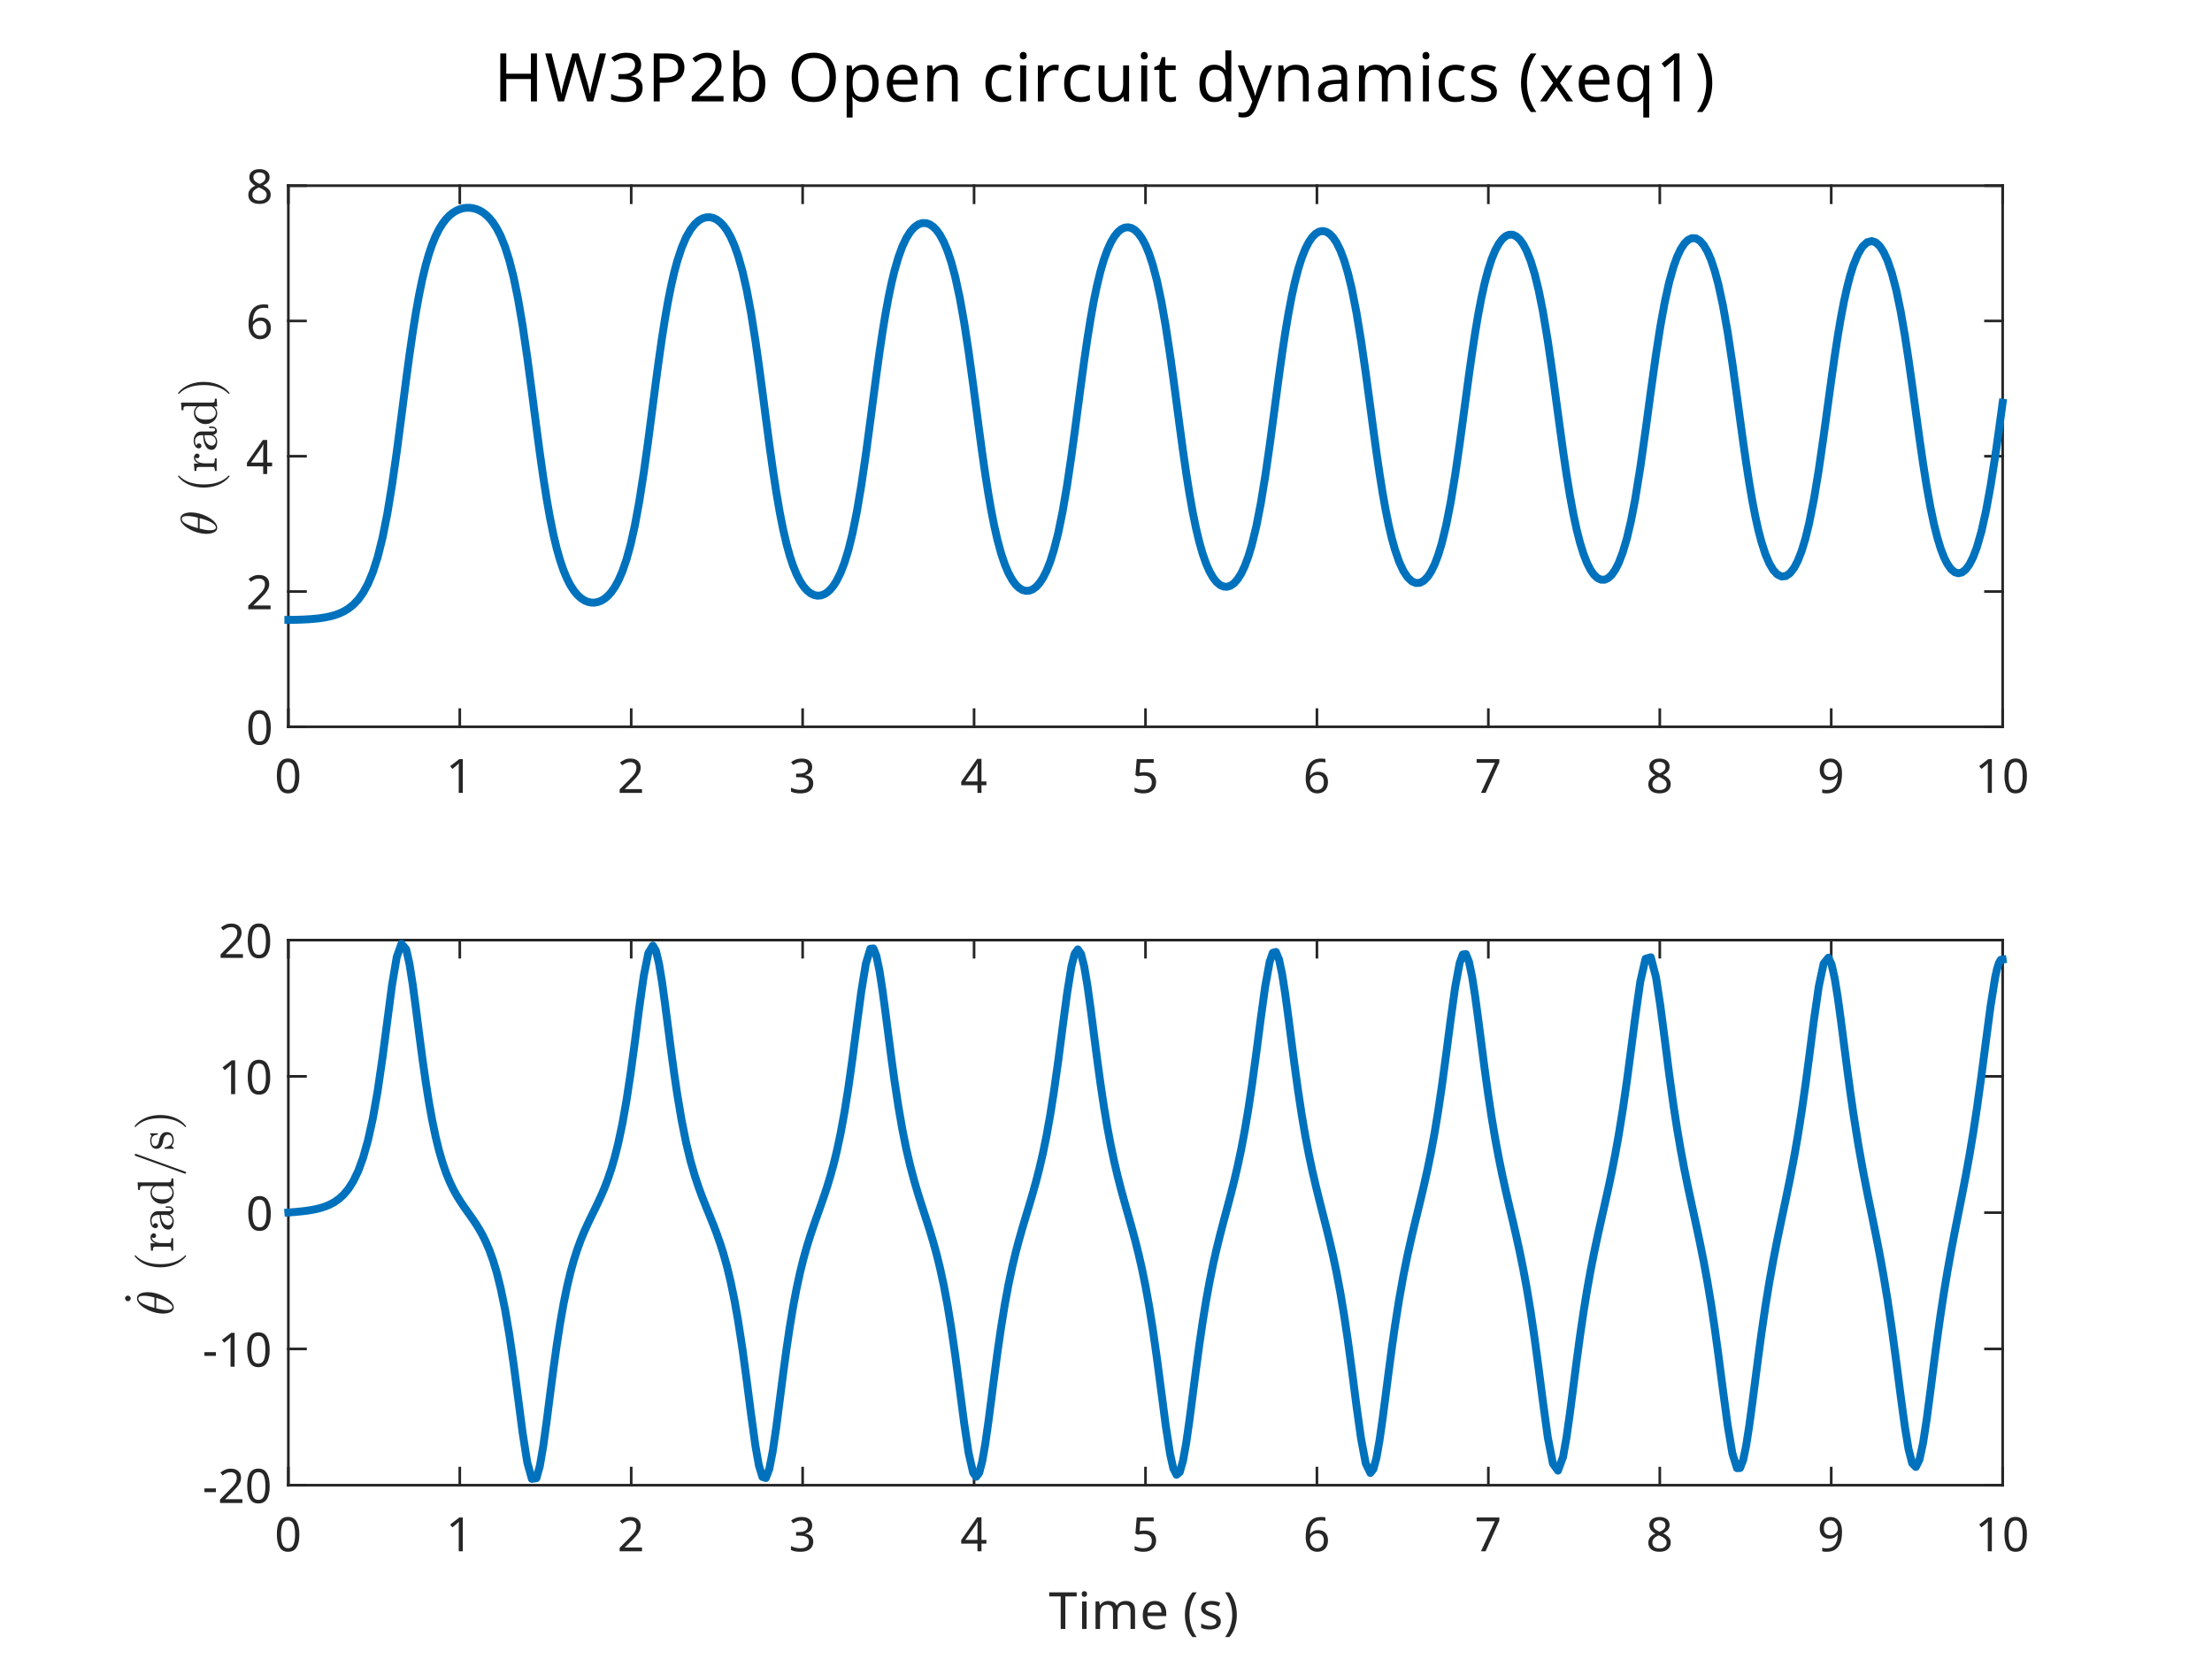 <?xml version="1.0"?>
<!DOCTYPE svg PUBLIC '-//W3C//DTD SVG 1.0//EN'
          'http://www.w3.org/TR/2001/REC-SVG-20010904/DTD/svg10.dtd'>
<svg xmlns:xlink="http://www.w3.org/1999/xlink" style="fill-opacity:1; color-rendering:auto; color-interpolation:auto; text-rendering:auto; stroke:black; stroke-linecap:square; stroke-miterlimit:10; shape-rendering:auto; stroke-opacity:1; fill:black; stroke-dasharray:none; font-weight:normal; stroke-width:1; font-family:'Dialog'; font-style:normal; stroke-linejoin:miter; font-size:12px; stroke-dashoffset:0; image-rendering:auto;" width="560" height="420" xmlns="http://www.w3.org/2000/svg"
><rect width="100%" height="100%" fill="#808080" stroke="none"/><!--Generated by the Batik Graphics2D SVG Generator--><defs id="genericDefs"
  /><g
  ><defs id="defs1"
    ><clipPath clipPathUnits="userSpaceOnUse" id="clipPath1"
      ><path d="M0 0 L560 0 L560 420 L0 420 L0 0 Z"
      /></clipPath
    ></defs
    ><g style="fill:white; stroke:white;"
    ><rect x="0" y="0" width="560" style="clip-path:url(#clipPath1); stroke:none;" height="420"
    /></g
    ><g style="fill:white; text-rendering:optimizeSpeed; color-rendering:optimizeSpeed; image-rendering:optimizeSpeed; shape-rendering:crispEdges; stroke:white; color-interpolation:sRGB;"
    ><rect x="0" width="560" height="420" y="0" style="stroke:none;"
    /></g
    ><g transform="translate(280,31.667)" style="font-size:17.333px; text-rendering:geometricPrecision; color-rendering:optimizeQuality; image-rendering:optimizeQuality; font-family:'SansSerif'; color-interpolation:linearRGB;"
    ><path style="stroke:none;" d="M-144.062 -6 L-145.594 -6 L-145.594 -11.656 L-151.828 -11.656 L-151.828 -6 L-153.344 -6 L-153.344 -18.141 L-151.828 -18.141 L-151.828 -13 L-145.594 -13 L-145.594 -18.141 L-144.062 -18.141 L-144.062 -6 ZM-126.573 -18.141 L-129.807 -6 L-131.354 -6 L-133.714 -13.953 Q-133.854 -14.453 -133.987 -14.945 Q-134.12 -15.438 -134.206 -15.82 Q-134.292 -16.203 -134.323 -16.359 Q-134.354 -16.125 -134.511 -15.406 Q-134.667 -14.688 -134.901 -13.906 L-137.198 -6 L-138.745 -6 L-141.964 -18.141 L-140.37 -18.141 L-138.479 -10.719 Q-138.276 -9.938 -138.128 -9.211 Q-137.979 -8.484 -137.901 -7.844 Q-137.807 -8.5 -137.643 -9.281 Q-137.479 -10.062 -137.261 -10.812 L-135.104 -18.141 L-133.526 -18.141 L-131.307 -10.766 Q-131.073 -9.984 -130.901 -9.211 Q-130.729 -8.438 -130.636 -7.844 Q-130.557 -8.469 -130.401 -9.203 Q-130.245 -9.938 -130.042 -10.75 L-128.182 -18.141 L-126.573 -18.141 ZM-117.685 -15.297 Q-117.685 -14.078 -118.365 -13.352 Q-119.045 -12.625 -120.201 -12.391 L-120.201 -12.328 Q-118.732 -12.156 -118.021 -11.406 Q-117.31 -10.656 -117.31 -9.453 Q-117.31 -8.391 -117.803 -7.57 Q-118.295 -6.75 -119.318 -6.289 Q-120.342 -5.828 -121.967 -5.828 Q-122.92 -5.828 -123.732 -5.977 Q-124.545 -6.125 -125.295 -6.5 L-125.295 -7.891 Q-124.529 -7.516 -123.646 -7.305 Q-122.763 -7.094 -121.951 -7.094 Q-120.31 -7.094 -119.592 -7.727 Q-118.873 -8.359 -118.873 -9.484 Q-118.873 -10.625 -119.763 -11.125 Q-120.654 -11.625 -122.263 -11.625 L-123.435 -11.625 L-123.435 -12.906 L-122.248 -12.906 Q-120.763 -12.906 -119.99 -13.531 Q-119.217 -14.156 -119.217 -15.203 Q-119.217 -16.078 -119.81 -16.562 Q-120.404 -17.047 -121.42 -17.047 Q-122.404 -17.047 -123.1 -16.758 Q-123.795 -16.469 -124.482 -16.031 L-125.232 -17.047 Q-124.576 -17.562 -123.615 -17.938 Q-122.654 -18.312 -121.435 -18.312 Q-119.529 -18.312 -118.607 -17.461 Q-117.685 -16.609 -117.685 -15.297 ZM-111.295 -18.141 Q-108.92 -18.141 -107.826 -17.203 Q-106.732 -16.266 -106.732 -14.562 Q-106.732 -13.562 -107.185 -12.688 Q-107.638 -11.812 -108.701 -11.266 Q-109.763 -10.719 -111.576 -10.719 L-112.982 -10.719 L-112.982 -6 L-114.498 -6 L-114.498 -18.141 L-111.295 -18.141 ZM-111.435 -16.828 L-112.982 -16.828 L-112.982 -12.031 L-111.748 -12.031 Q-110.013 -12.031 -109.162 -12.594 Q-108.31 -13.156 -108.31 -14.5 Q-108.31 -15.672 -109.06 -16.25 Q-109.81 -16.828 -111.435 -16.828 ZM-96.832 -6 L-104.864 -6 L-104.864 -7.234 L-101.676 -10.453 Q-100.77 -11.375 -100.137 -12.086 Q-99.504 -12.797 -99.184 -13.484 Q-98.864 -14.172 -98.864 -15 Q-98.864 -16 -99.457 -16.516 Q-100.051 -17.031 -101.004 -17.031 Q-101.879 -17.031 -102.551 -16.727 Q-103.223 -16.422 -103.926 -15.875 L-104.723 -16.875 Q-104.004 -17.469 -103.082 -17.891 Q-102.161 -18.312 -101.004 -18.312 Q-99.301 -18.312 -98.317 -17.453 Q-97.332 -16.594 -97.332 -15.078 Q-97.332 -14.125 -97.723 -13.289 Q-98.114 -12.453 -98.809 -11.648 Q-99.504 -10.844 -100.442 -9.922 L-102.973 -7.422 L-102.973 -7.359 L-96.832 -7.359 L-96.832 -6 ZM-92.832 -15.781 Q-92.832 -15.203 -92.856 -14.695 Q-92.879 -14.188 -92.911 -13.906 L-92.832 -13.906 Q-92.442 -14.484 -91.762 -14.875 Q-91.082 -15.266 -90.004 -15.266 Q-88.301 -15.266 -87.278 -14.086 Q-86.254 -12.906 -86.254 -10.562 Q-86.254 -8.203 -87.286 -7.016 Q-88.317 -5.828 -90.004 -5.828 Q-91.082 -5.828 -91.762 -6.219 Q-92.442 -6.609 -92.832 -7.156 L-92.942 -7.156 L-93.254 -6 L-94.332 -6 L-94.332 -18.922 L-92.832 -18.922 L-92.832 -15.781 ZM-90.254 -14.031 Q-91.707 -14.031 -92.27 -13.195 Q-92.832 -12.359 -92.832 -10.609 L-92.832 -10.531 Q-92.832 -8.859 -92.278 -7.969 Q-91.723 -7.078 -90.223 -7.078 Q-89.004 -7.078 -88.403 -7.977 Q-87.801 -8.875 -87.801 -10.578 Q-87.801 -14.031 -90.254 -14.031 ZM-68.382 -12.094 Q-68.382 -10.203 -69.014 -8.797 Q-69.647 -7.391 -70.889 -6.609 Q-72.132 -5.828 -73.975 -5.828 Q-75.85 -5.828 -77.1 -6.609 Q-78.35 -7.391 -78.968 -8.805 Q-79.585 -10.219 -79.585 -12.109 Q-79.585 -13.969 -78.968 -15.367 Q-78.35 -16.766 -77.1 -17.547 Q-75.85 -18.328 -73.96 -18.328 Q-72.132 -18.328 -70.889 -17.555 Q-69.647 -16.781 -69.014 -15.375 Q-68.382 -13.969 -68.382 -12.094 ZM-77.96 -12.094 Q-77.96 -9.797 -76.991 -8.477 Q-76.022 -7.156 -73.975 -7.156 Q-71.897 -7.156 -70.944 -8.477 Q-69.991 -9.797 -69.991 -12.094 Q-69.991 -14.375 -70.944 -15.68 Q-71.897 -16.984 -73.96 -16.984 Q-76.007 -16.984 -76.983 -15.68 Q-77.96 -14.375 -77.96 -12.094 ZM-61.309 -15.281 Q-59.621 -15.281 -58.598 -14.109 Q-57.575 -12.938 -57.575 -10.578 Q-57.575 -8.25 -58.598 -7.039 Q-59.621 -5.828 -61.325 -5.828 Q-62.387 -5.828 -63.075 -6.227 Q-63.762 -6.625 -64.153 -7.156 L-64.246 -7.156 Q-64.215 -6.859 -64.184 -6.422 Q-64.153 -5.984 -64.153 -5.656 L-64.153 -1.922 L-65.653 -1.922 L-65.653 -15.109 L-64.418 -15.109 L-64.215 -13.875 L-64.153 -13.875 Q-63.746 -14.469 -63.082 -14.875 Q-62.418 -15.281 -61.309 -15.281 ZM-61.575 -14.031 Q-62.981 -14.031 -63.551 -13.242 Q-64.121 -12.453 -64.153 -10.859 L-64.153 -10.578 Q-64.153 -8.891 -63.598 -7.984 Q-63.043 -7.078 -61.543 -7.078 Q-60.715 -7.078 -60.176 -7.531 Q-59.637 -7.984 -59.379 -8.773 Q-59.121 -9.562 -59.121 -10.594 Q-59.121 -12.156 -59.723 -13.094 Q-60.325 -14.031 -61.575 -14.031 ZM-51.47 -15.281 Q-50.298 -15.281 -49.463 -14.773 Q-48.627 -14.266 -48.173 -13.336 Q-47.72 -12.406 -47.72 -11.172 L-47.72 -10.266 L-53.955 -10.266 Q-53.923 -8.719 -53.166 -7.914 Q-52.408 -7.109 -51.048 -7.109 Q-50.189 -7.109 -49.517 -7.266 Q-48.845 -7.422 -48.127 -7.734 L-48.127 -6.422 Q-48.83 -6.125 -49.509 -5.977 Q-50.189 -5.828 -51.111 -5.828 Q-52.408 -5.828 -53.4 -6.359 Q-54.392 -6.891 -54.947 -7.93 Q-55.502 -8.969 -55.502 -10.484 Q-55.502 -11.984 -55.002 -13.055 Q-54.502 -14.125 -53.595 -14.703 Q-52.689 -15.281 -51.47 -15.281 ZM-51.486 -14.062 Q-52.564 -14.062 -53.181 -13.375 Q-53.798 -12.688 -53.923 -11.453 L-49.283 -11.453 Q-49.298 -12.609 -49.822 -13.336 Q-50.345 -14.062 -51.486 -14.062 ZM-40.843 -15.281 Q-39.203 -15.281 -38.374 -14.492 Q-37.546 -13.703 -37.546 -11.938 L-37.546 -6 L-39.015 -6 L-39.015 -11.828 Q-39.015 -14.031 -41.062 -14.031 Q-42.578 -14.031 -43.156 -13.18 Q-43.734 -12.328 -43.734 -10.719 L-43.734 -6 L-45.234 -6 L-45.234 -15.109 L-44.015 -15.109 L-43.796 -13.875 L-43.718 -13.875 Q-43.265 -14.578 -42.484 -14.93 Q-41.703 -15.281 -40.843 -15.281 ZM-26.372 -5.828 Q-27.575 -5.828 -28.52 -6.32 Q-29.465 -6.812 -29.997 -7.852 Q-30.528 -8.891 -30.528 -10.5 Q-30.528 -12.188 -29.965 -13.242 Q-29.403 -14.297 -28.442 -14.789 Q-27.481 -15.281 -26.262 -15.281 Q-25.559 -15.281 -24.919 -15.141 Q-24.278 -15 -23.872 -14.781 L-24.325 -13.547 Q-24.731 -13.703 -25.278 -13.836 Q-25.825 -13.969 -26.294 -13.969 Q-28.981 -13.969 -28.981 -10.516 Q-28.981 -8.875 -28.325 -8 Q-27.669 -7.125 -26.387 -7.125 Q-25.637 -7.125 -25.067 -7.273 Q-24.497 -7.422 -24.012 -7.656 L-24.012 -6.328 Q-24.481 -6.078 -25.036 -5.953 Q-25.59 -5.828 -26.372 -5.828 ZM-20.949 -18.531 Q-20.606 -18.531 -20.34 -18.297 Q-20.074 -18.062 -20.074 -17.578 Q-20.074 -17.094 -20.34 -16.859 Q-20.606 -16.625 -20.949 -16.625 Q-21.309 -16.625 -21.567 -16.859 Q-21.824 -17.094 -21.824 -17.578 Q-21.824 -18.062 -21.567 -18.297 Q-21.309 -18.531 -20.949 -18.531 ZM-20.215 -15.109 L-20.215 -6 L-21.715 -6 L-21.715 -15.109 L-20.215 -15.109 ZM-12.997 -15.281 Q-12.731 -15.281 -12.434 -15.258 Q-12.137 -15.234 -11.919 -15.188 L-12.106 -13.797 Q-12.325 -13.859 -12.591 -13.891 Q-12.856 -13.922 -13.091 -13.922 Q-13.794 -13.922 -14.403 -13.539 Q-15.012 -13.156 -15.38 -12.469 Q-15.747 -11.781 -15.747 -10.859 L-15.747 -6 L-17.247 -6 L-17.247 -15.109 L-16.012 -15.109 L-15.841 -13.453 L-15.778 -13.453 Q-15.341 -14.188 -14.637 -14.734 Q-13.934 -15.281 -12.997 -15.281 ZM-6.438 -5.828 Q-7.641 -5.828 -8.586 -6.32 Q-9.532 -6.812 -10.063 -7.852 Q-10.594 -8.891 -10.594 -10.5 Q-10.594 -12.188 -10.032 -13.242 Q-9.469 -14.297 -8.508 -14.789 Q-7.547 -15.281 -6.329 -15.281 Q-5.625 -15.281 -4.985 -15.141 Q-4.344 -15 -3.938 -14.781 L-4.391 -13.547 Q-4.797 -13.703 -5.344 -13.836 Q-5.891 -13.969 -6.36 -13.969 Q-9.047 -13.969 -9.047 -10.516 Q-9.047 -8.875 -8.391 -8 Q-7.735 -7.125 -6.454 -7.125 Q-5.704 -7.125 -5.133 -7.273 Q-4.563 -7.422 -4.079 -7.656 L-4.079 -6.328 Q-4.547 -6.078 -5.102 -5.953 Q-5.657 -5.828 -6.438 -5.828 ZM5.844 -15.109 L5.844 -6 L4.625 -6 L4.391 -7.203 L4.328 -7.203 Q3.891 -6.5 3.109 -6.164 Q2.328 -5.828 1.438 -5.828 Q-0.203 -5.828 -1.039 -6.617 Q-1.875 -7.406 -1.875 -9.141 L-1.875 -15.109 L-0.359 -15.109 L-0.359 -9.25 Q-0.359 -7.078 1.656 -7.078 Q3.172 -7.078 3.758 -7.922 Q4.344 -8.766 4.344 -10.375 L4.344 -15.109 L5.844 -15.109 ZM9.687 -18.531 Q10.031 -18.531 10.297 -18.297 Q10.562 -18.062 10.562 -17.578 Q10.562 -17.094 10.297 -16.859 Q10.031 -16.625 9.687 -16.625 Q9.328 -16.625 9.07 -16.859 Q8.812 -17.094 8.812 -17.578 Q8.812 -18.062 9.07 -18.297 Q9.328 -18.531 9.687 -18.531 ZM10.422 -15.109 L10.422 -6 L8.922 -6 L8.922 -15.109 L10.422 -15.109 ZM16.437 -7.047 Q16.781 -7.047 17.14 -7.109 Q17.499 -7.172 17.718 -7.234 L17.718 -6.109 Q17.484 -5.984 17.038 -5.906 Q16.593 -5.828 16.187 -5.828 Q15.468 -5.828 14.867 -6.078 Q14.265 -6.328 13.89 -6.938 Q13.515 -7.547 13.515 -8.656 L13.515 -13.953 L12.218 -13.953 L12.218 -14.672 L13.531 -15.266 L14.124 -17.203 L15.015 -17.203 L15.015 -15.109 L17.64 -15.109 L17.64 -13.953 L15.015 -13.953 L15.015 -8.688 Q15.015 -7.859 15.414 -7.453 Q15.812 -7.047 16.437 -7.047 ZM27.379 -5.828 Q25.676 -5.828 24.661 -7.008 Q23.645 -8.188 23.645 -10.531 Q23.645 -12.891 24.668 -14.086 Q25.692 -15.281 27.395 -15.281 Q28.457 -15.281 29.129 -14.891 Q29.801 -14.5 30.223 -13.938 L30.317 -13.938 Q30.301 -14.156 30.262 -14.594 Q30.223 -15.031 30.223 -15.281 L30.223 -18.922 L31.723 -18.922 L31.723 -6 L30.504 -6 L30.286 -7.219 L30.223 -7.219 Q29.817 -6.641 29.137 -6.234 Q28.457 -5.828 27.379 -5.828 ZM27.614 -7.078 Q29.067 -7.078 29.653 -7.867 Q30.239 -8.656 30.239 -10.25 L30.239 -10.516 Q30.239 -12.219 29.676 -13.133 Q29.114 -14.047 27.598 -14.047 Q26.395 -14.047 25.793 -13.086 Q25.192 -12.125 25.192 -10.5 Q25.192 -8.875 25.793 -7.977 Q26.395 -7.078 27.614 -7.078 ZM33.374 -15.109 L34.968 -15.109 L36.952 -9.922 Q37.202 -9.25 37.405 -8.625 Q37.608 -8 37.718 -7.438 L37.78 -7.438 Q37.874 -7.875 38.101 -8.562 Q38.327 -9.25 38.562 -9.938 L40.421 -15.109 L42.03 -15.109 L38.108 -4.734 Q37.624 -3.453 36.866 -2.688 Q36.108 -1.922 34.78 -1.922 Q34.374 -1.922 34.069 -1.961 Q33.765 -2 33.546 -2.062 L33.546 -3.25 Q33.733 -3.219 33.999 -3.18 Q34.265 -3.141 34.546 -3.141 Q35.327 -3.141 35.812 -3.586 Q36.296 -4.031 36.577 -4.766 L37.046 -5.969 L33.374 -15.109 ZM48.019 -15.281 Q49.66 -15.281 50.488 -14.492 Q51.316 -13.703 51.316 -11.938 L51.316 -6 L49.847 -6 L49.847 -11.828 Q49.847 -14.031 47.8 -14.031 Q46.285 -14.031 45.707 -13.18 Q45.129 -12.328 45.129 -10.719 L45.129 -6 L43.629 -6 L43.629 -15.109 L44.847 -15.109 L45.066 -13.875 L45.144 -13.875 Q45.597 -14.578 46.379 -14.93 Q47.16 -15.281 48.019 -15.281 ZM57.785 -15.266 Q59.456 -15.266 60.253 -14.531 Q61.05 -13.797 61.05 -12.203 L61.05 -6 L59.972 -6 L59.675 -7.297 L59.613 -7.297 Q59.019 -6.547 58.363 -6.188 Q57.706 -5.828 56.55 -5.828 Q55.3 -5.828 54.488 -6.484 Q53.675 -7.141 53.675 -8.531 Q53.675 -9.891 54.745 -10.633 Q55.816 -11.375 58.05 -11.438 L59.597 -11.484 L59.597 -12.031 Q59.597 -13.172 59.105 -13.617 Q58.613 -14.062 57.706 -14.062 Q56.988 -14.062 56.347 -13.852 Q55.706 -13.641 55.144 -13.359 L54.675 -14.484 Q55.269 -14.812 56.089 -15.039 Q56.91 -15.266 57.785 -15.266 ZM58.238 -10.406 Q56.535 -10.328 55.878 -9.859 Q55.222 -9.391 55.222 -8.516 Q55.222 -7.75 55.691 -7.391 Q56.16 -7.031 56.894 -7.031 Q58.05 -7.031 58.816 -7.672 Q59.581 -8.312 59.581 -9.641 L59.581 -10.453 L58.238 -10.406 ZM74.047 -15.281 Q75.594 -15.281 76.36 -14.492 Q77.125 -13.703 77.125 -11.938 L77.125 -6 L75.641 -6 L75.641 -11.859 Q75.641 -14.031 73.797 -14.031 Q72.469 -14.031 71.899 -13.266 Q71.329 -12.5 71.329 -11.031 L71.329 -6 L69.844 -6 L69.844 -11.859 Q69.844 -14.031 67.985 -14.031 Q66.61 -14.031 66.079 -13.18 Q65.547 -12.328 65.547 -10.719 L65.547 -6 L64.047 -6 L64.047 -15.109 L65.266 -15.109 L65.485 -13.875 L65.563 -13.875 Q66 -14.578 66.719 -14.93 Q67.438 -15.281 68.25 -15.281 Q70.391 -15.281 71.047 -13.75 L71.125 -13.75 Q71.579 -14.531 72.375 -14.906 Q73.172 -15.281 74.047 -15.281 ZM81.006 -18.531 Q81.35 -18.531 81.615 -18.297 Q81.881 -18.062 81.881 -17.578 Q81.881 -17.094 81.615 -16.859 Q81.35 -16.625 81.006 -16.625 Q80.647 -16.625 80.389 -16.859 Q80.131 -17.094 80.131 -17.578 Q80.131 -18.062 80.389 -18.297 Q80.647 -18.531 81.006 -18.531 ZM81.74 -15.109 L81.74 -6 L80.24 -6 L80.24 -15.109 L81.74 -15.109 ZM88.365 -5.828 Q87.162 -5.828 86.216 -6.32 Q85.271 -6.812 84.74 -7.852 Q84.209 -8.891 84.209 -10.5 Q84.209 -12.188 84.771 -13.242 Q85.334 -14.297 86.294 -14.789 Q87.255 -15.281 88.474 -15.281 Q89.177 -15.281 89.818 -15.141 Q90.459 -15 90.865 -14.781 L90.412 -13.547 Q90.005 -13.703 89.459 -13.836 Q88.912 -13.969 88.443 -13.969 Q85.755 -13.969 85.755 -10.516 Q85.755 -8.875 86.412 -8 Q87.068 -7.125 88.349 -7.125 Q89.099 -7.125 89.669 -7.273 Q90.24 -7.422 90.724 -7.656 L90.724 -6.328 Q90.255 -6.078 89.701 -5.953 Q89.146 -5.828 88.365 -5.828 ZM98.959 -8.516 Q98.959 -7.188 97.975 -6.508 Q96.99 -5.828 95.318 -5.828 Q94.365 -5.828 93.678 -5.984 Q92.99 -6.141 92.475 -6.406 L92.475 -7.766 Q93.006 -7.5 93.779 -7.266 Q94.553 -7.031 95.365 -7.031 Q96.49 -7.031 97.006 -7.398 Q97.522 -7.766 97.522 -8.375 Q97.522 -8.719 97.334 -8.992 Q97.147 -9.266 96.662 -9.539 Q96.178 -9.812 95.272 -10.141 Q94.397 -10.484 93.764 -10.828 Q93.131 -11.172 92.787 -11.648 Q92.443 -12.125 92.443 -12.875 Q92.443 -14.031 93.389 -14.656 Q94.334 -15.281 95.865 -15.281 Q96.693 -15.281 97.42 -15.117 Q98.147 -14.953 98.772 -14.672 L98.272 -13.484 Q97.693 -13.719 97.061 -13.891 Q96.428 -14.062 95.772 -14.062 Q94.85 -14.062 94.365 -13.766 Q93.881 -13.469 93.881 -12.953 Q93.881 -12.578 94.1 -12.312 Q94.318 -12.047 94.842 -11.805 Q95.365 -11.562 96.225 -11.219 Q97.1 -10.891 97.709 -10.555 Q98.318 -10.219 98.639 -9.734 Q98.959 -9.25 98.959 -8.516 ZM105.07 -10.656 Q105.07 -12.734 105.672 -14.664 Q106.273 -16.594 107.554 -18.141 L108.976 -18.141 Q107.789 -16.547 107.179 -14.625 Q106.57 -12.703 106.57 -10.672 Q106.57 -8.703 107.179 -6.805 Q107.789 -4.906 108.961 -3.312 L107.554 -3.312 Q106.273 -4.812 105.672 -6.703 Q105.07 -8.594 105.07 -10.656 ZM113.188 -10.656 L110.031 -15.109 L111.734 -15.109 L114.078 -11.672 L116.406 -15.109 L118.094 -15.109 L114.953 -10.656 L118.266 -6 L116.563 -6 L114.078 -9.641 L111.563 -6 L109.891 -6 L113.188 -10.656 ZM123.709 -15.281 Q124.88 -15.281 125.716 -14.773 Q126.552 -14.266 127.005 -13.336 Q127.459 -12.406 127.459 -11.172 L127.459 -10.266 L121.224 -10.266 Q121.255 -8.719 122.013 -7.914 Q122.771 -7.109 124.13 -7.109 Q124.99 -7.109 125.662 -7.266 Q126.334 -7.422 127.052 -7.734 L127.052 -6.422 Q126.349 -6.125 125.669 -5.977 Q124.99 -5.828 124.068 -5.828 Q122.771 -5.828 121.779 -6.359 Q120.787 -6.891 120.232 -7.93 Q119.677 -8.969 119.677 -10.484 Q119.677 -11.984 120.177 -13.055 Q120.677 -14.125 121.584 -14.703 Q122.49 -15.281 123.709 -15.281 ZM123.693 -14.062 Q122.615 -14.062 121.998 -13.375 Q121.38 -12.688 121.255 -11.453 L125.896 -11.453 Q125.88 -12.609 125.357 -13.336 Q124.834 -14.062 123.693 -14.062 ZM136.023 -5.812 Q136.023 -6.125 136.039 -6.531 Q136.054 -6.938 136.101 -7.219 L136.008 -7.219 Q135.617 -6.641 134.929 -6.234 Q134.242 -5.828 133.148 -5.828 Q131.492 -5.828 130.469 -7.008 Q129.445 -8.188 129.445 -10.531 Q129.445 -12.891 130.492 -14.086 Q131.539 -15.281 133.195 -15.281 Q134.273 -15.281 134.953 -14.875 Q135.633 -14.469 136.039 -13.875 L136.101 -13.875 L136.32 -15.109 L137.523 -15.109 L137.523 -1.922 L136.023 -1.922 L136.023 -5.812 ZM133.445 -7.078 Q134.851 -7.078 135.437 -7.852 Q136.023 -8.625 136.039 -10.219 L136.039 -10.516 Q136.039 -12.25 135.461 -13.148 Q134.883 -14.047 133.398 -14.047 Q132.179 -14.047 131.586 -13.086 Q130.992 -12.125 130.992 -10.5 Q130.992 -8.891 131.594 -7.984 Q132.195 -7.078 133.445 -7.078 ZM145.19 -6 L143.737 -6 L143.737 -14.484 Q143.737 -15.219 143.752 -15.656 Q143.768 -16.094 143.799 -16.578 Q143.534 -16.297 143.307 -16.109 Q143.08 -15.922 142.752 -15.641 L141.455 -14.578 L140.674 -15.594 L143.955 -18.141 L145.19 -18.141 L145.19 -6 ZM153.487 -10.656 Q153.487 -8.594 152.885 -6.703 Q152.284 -4.812 150.987 -3.312 L149.596 -3.312 Q150.768 -4.906 151.37 -6.805 Q151.971 -8.703 151.971 -10.672 Q151.971 -12.703 151.37 -14.625 Q150.768 -16.547 149.581 -18.141 L150.987 -18.141 Q152.284 -16.594 152.885 -14.664 Q153.487 -12.734 153.487 -10.656 Z"
    /></g
    ><g style="fill:white; text-rendering:optimizeSpeed; color-rendering:optimizeSpeed; image-rendering:optimizeSpeed; shape-rendering:crispEdges; stroke:white; color-interpolation:sRGB;"
    ><path style="stroke:none;" d="M73 184 L507 184 L507 47 L73 47 Z"
    /></g
    ><g style="fill:rgb(38,38,38); text-rendering:geometricPrecision; image-rendering:optimizeQuality; color-rendering:optimizeQuality; stroke-linejoin:round; stroke:rgb(38,38,38); color-interpolation:linearRGB; stroke-width:0.667;"
    ><line y2="184" style="fill:none;" x1="73" x2="507" y1="184"
      /><line y2="47" style="fill:none;" x1="73" x2="507" y1="47"
      /><line y2="179.66" style="fill:none;" x1="73" x2="73" y1="184"
      /><line y2="179.66" style="fill:none;" x1="116.4" x2="116.4" y1="184"
      /><line y2="179.66" style="fill:none;" x1="159.8" x2="159.8" y1="184"
      /><line y2="179.66" style="fill:none;" x1="203.2" x2="203.2" y1="184"
      /><line y2="179.66" style="fill:none;" x1="246.6" x2="246.6" y1="184"
      /><line y2="179.66" style="fill:none;" x1="290" x2="290" y1="184"
      /><line y2="179.66" style="fill:none;" x1="333.4" x2="333.4" y1="184"
      /><line y2="179.66" style="fill:none;" x1="376.8" x2="376.8" y1="184"
      /><line y2="179.66" style="fill:none;" x1="420.2" x2="420.2" y1="184"
      /><line y2="179.66" style="fill:none;" x1="463.6" x2="463.6" y1="184"
      /><line y2="179.66" style="fill:none;" x1="507" x2="507" y1="184"
      /><line y2="51.34" style="fill:none;" x1="73" x2="73" y1="47"
      /><line y2="51.34" style="fill:none;" x1="116.4" x2="116.4" y1="47"
      /><line y2="51.34" style="fill:none;" x1="159.8" x2="159.8" y1="47"
      /><line y2="51.34" style="fill:none;" x1="203.2" x2="203.2" y1="47"
      /><line y2="51.34" style="fill:none;" x1="246.6" x2="246.6" y1="47"
      /><line y2="51.34" style="fill:none;" x1="290" x2="290" y1="47"
      /><line y2="51.34" style="fill:none;" x1="333.4" x2="333.4" y1="47"
      /><line y2="51.34" style="fill:none;" x1="376.8" x2="376.8" y1="47"
      /><line y2="51.34" style="fill:none;" x1="420.2" x2="420.2" y1="47"
      /><line y2="51.34" style="fill:none;" x1="463.6" x2="463.6" y1="47"
      /><line y2="51.34" style="fill:none;" x1="507" x2="507" y1="47"
    /></g
    ><g transform="translate(73,187.733)" style="fill:rgb(38,38,38); text-rendering:geometricPrecision; color-rendering:optimizeQuality; image-rendering:optimizeQuality; font-family:'SansSerif'; stroke:rgb(38,38,38); color-interpolation:linearRGB;"
    ><path style="stroke:none;" d="M2.781 8.703 Q2.781 10.078 2.492 11.07 Q2.203 12.062 1.578 12.594 Q0.953 13.125 -0.078 13.125 Q-1.531 13.125 -2.219 11.953 Q-2.906 10.781 -2.906 8.703 Q-2.906 7.312 -2.625 6.328 Q-2.344 5.344 -1.719 4.82 Q-1.094 4.297 -0.078 4.297 Q1.359 4.297 2.07 5.453 Q2.781 6.609 2.781 8.703 ZM-1.859 8.703 Q-1.859 10.469 -1.453 11.344 Q-1.047 12.219 -0.078 12.219 Q0.875 12.219 1.289 11.352 Q1.703 10.484 1.703 8.703 Q1.703 6.953 1.289 6.078 Q0.875 5.203 -0.078 5.203 Q-1.047 5.203 -1.453 6.078 Q-1.859 6.953 -1.859 8.703 Z"
    /></g
    ><g transform="translate(116.4,187.733)" style="fill:rgb(38,38,38); text-rendering:geometricPrecision; color-rendering:optimizeQuality; image-rendering:optimizeQuality; font-family:'SansSerif'; stroke:rgb(38,38,38); color-interpolation:linearRGB;"
    ><path style="stroke:none;" d="M0.766 13 L-0.266 13 L-0.266 7.016 Q-0.266 6.5 -0.258 6.188 Q-0.25 5.875 -0.219 5.531 Q-0.422 5.734 -0.578 5.859 Q-0.734 5.984 -0.969 6.203 L-1.875 6.938 L-2.438 6.234 L-0.109 4.438 L0.766 4.438 L0.766 13 Z"
    /></g
    ><g transform="translate(159.8,187.733)" style="fill:rgb(38,38,38); text-rendering:geometricPrecision; color-rendering:optimizeQuality; image-rendering:optimizeQuality; font-family:'SansSerif'; stroke:rgb(38,38,38); color-interpolation:linearRGB;"
    ><path style="stroke:none;" d="M2.734 13 L-2.922 13 L-2.922 12.125 L-0.688 9.859 Q-0.031 9.203 0.414 8.703 Q0.859 8.203 1.086 7.719 Q1.312 7.234 1.312 6.656 Q1.312 5.938 0.891 5.578 Q0.469 5.219 -0.203 5.219 Q-0.828 5.219 -1.297 5.43 Q-1.766 5.641 -2.266 6.031 L-2.828 5.312 Q-2.328 4.906 -1.672 4.609 Q-1.016 4.312 -0.203 4.312 Q1 4.312 1.695 4.922 Q2.391 5.531 2.391 6.594 Q2.391 7.266 2.117 7.852 Q1.844 8.438 1.352 9.008 Q0.859 9.578 0.203 10.234 L-1.594 11.984 L-1.594 12.047 L2.734 12.047 L2.734 13 Z"
    /></g
    ><g transform="translate(203.2,187.733)" style="fill:rgb(38,38,38); text-rendering:geometricPrecision; color-rendering:optimizeQuality; image-rendering:optimizeQuality; font-family:'SansSerif'; stroke:rgb(38,38,38); color-interpolation:linearRGB;"
    ><path style="stroke:none;" d="M2.422 6.438 Q2.422 7.297 1.938 7.805 Q1.453 8.312 0.641 8.484 L0.641 8.531 Q1.672 8.656 2.18 9.188 Q2.688 9.719 2.688 10.562 Q2.688 11.312 2.336 11.891 Q1.984 12.469 1.258 12.797 Q0.531 13.125 -0.609 13.125 Q-1.281 13.125 -1.859 13.023 Q-2.438 12.922 -2.953 12.656 L-2.953 11.672 Q-2.422 11.938 -1.797 12.086 Q-1.172 12.234 -0.594 12.234 Q0.562 12.234 1.07 11.781 Q1.578 11.328 1.578 10.547 Q1.578 9.734 0.945 9.383 Q0.312 9.031 -0.828 9.031 L-1.656 9.031 L-1.656 8.125 L-0.812 8.125 Q0.25 8.125 0.797 7.68 Q1.344 7.234 1.344 6.516 Q1.344 5.891 0.922 5.547 Q0.5 5.203 -0.219 5.203 Q-0.922 5.203 -1.414 5.406 Q-1.906 5.609 -2.391 5.922 L-2.906 5.203 Q-2.453 4.844 -1.773 4.578 Q-1.094 4.312 -0.234 4.312 Q1.109 4.312 1.766 4.914 Q2.422 5.516 2.422 6.438 Z"
    /></g
    ><g transform="translate(246.6,187.733)" style="fill:rgb(38,38,38); text-rendering:geometricPrecision; color-rendering:optimizeQuality; image-rendering:optimizeQuality; font-family:'SansSerif'; stroke:rgb(38,38,38); color-interpolation:linearRGB;"
    ><path style="stroke:none;" d="M3.125 11.062 L1.875 11.062 L1.875 13 L0.859 13 L0.859 11.062 L-3.25 11.062 L-3.25 10.156 L0.781 4.391 L1.875 4.391 L1.875 10.109 L3.125 10.109 L3.125 11.062 ZM0.859 7.406 Q0.859 6.781 0.883 6.344 Q0.906 5.906 0.922 5.516 L0.875 5.516 Q0.766 5.734 0.625 6 Q0.484 6.266 0.359 6.453 L-2.219 10.109 L0.859 10.109 L0.859 7.406 Z"
    /></g
    ><g transform="translate(290,187.733)" style="fill:rgb(38,38,38); text-rendering:geometricPrecision; color-rendering:optimizeQuality; image-rendering:optimizeQuality; font-family:'SansSerif'; stroke:rgb(38,38,38); color-interpolation:linearRGB;"
    ><path style="stroke:none;" d="M-0.203 7.75 Q1.125 7.75 1.906 8.406 Q2.688 9.062 2.688 10.266 Q2.688 11.594 1.836 12.359 Q0.984 13.125 -0.531 13.125 Q-1.188 13.125 -1.766 13 Q-2.344 12.875 -2.75 12.656 L-2.75 11.656 Q-2.312 11.922 -1.695 12.07 Q-1.078 12.219 -0.516 12.219 Q0.438 12.219 1.016 11.766 Q1.594 11.312 1.594 10.375 Q1.594 9.531 1.078 9.078 Q0.562 8.625 -0.547 8.625 Q-0.891 8.625 -1.32 8.688 Q-1.75 8.75 -2.016 8.812 L-2.547 8.469 L-2.219 4.438 L2.078 4.438 L2.078 5.391 L-1.312 5.391 L-1.516 7.875 Q-1.312 7.844 -0.969 7.797 Q-0.625 7.75 -0.203 7.75 Z"
    /></g
    ><g transform="translate(333.4,187.733)" style="fill:rgb(38,38,38); text-rendering:geometricPrecision; color-rendering:optimizeQuality; image-rendering:optimizeQuality; font-family:'SansSerif'; stroke:rgb(38,38,38); color-interpolation:linearRGB;"
    ><path style="stroke:none;" d="M-2.844 9.344 Q-2.844 8.422 -2.68 7.523 Q-2.516 6.625 -2.086 5.898 Q-1.656 5.172 -0.891 4.742 Q-0.125 4.312 1.078 4.312 Q1.344 4.312 1.648 4.336 Q1.953 4.359 2.141 4.422 L2.141 5.312 Q1.922 5.25 1.656 5.211 Q1.391 5.172 1.109 5.172 Q0.281 5.172 -0.273 5.453 Q-0.828 5.734 -1.141 6.211 Q-1.453 6.688 -1.602 7.312 Q-1.75 7.938 -1.781 8.641 L-1.719 8.641 Q-1.438 8.219 -0.945 7.93 Q-0.453 7.641 0.312 7.641 Q1.438 7.641 2.117 8.312 Q2.797 8.984 2.797 10.234 Q2.797 11.578 2.062 12.352 Q1.328 13.125 0.078 13.125 Q-0.734 13.125 -1.398 12.711 Q-2.062 12.297 -2.453 11.461 Q-2.844 10.625 -2.844 9.344 ZM0.062 12.234 Q0.812 12.234 1.281 11.75 Q1.75 11.266 1.75 10.234 Q1.75 9.422 1.336 8.945 Q0.922 8.469 0.094 8.469 Q-0.469 8.469 -0.883 8.703 Q-1.297 8.938 -1.531 9.297 Q-1.766 9.656 -1.766 10.031 Q-1.766 10.547 -1.562 11.062 Q-1.359 11.578 -0.953 11.906 Q-0.547 12.234 0.062 12.234 Z"
    /></g
    ><g transform="translate(376.8,187.733)" style="fill:rgb(38,38,38); text-rendering:geometricPrecision; color-rendering:optimizeQuality; image-rendering:optimizeQuality; font-family:'SansSerif'; stroke:rgb(38,38,38); color-interpolation:linearRGB;"
    ><path style="stroke:none;" d="M-1.875 13 L1.641 5.391 L-2.969 5.391 L-2.969 4.438 L2.781 4.438 L2.781 5.25 L-0.703 13 L-1.875 13 Z"
    /></g
    ><g transform="translate(420.2,187.733)" style="fill:rgb(38,38,38); text-rendering:geometricPrecision; color-rendering:optimizeQuality; image-rendering:optimizeQuality; font-family:'SansSerif'; stroke:rgb(38,38,38); color-interpolation:linearRGB;"
    ><path style="stroke:none;" d="M-0.078 4.312 Q1.047 4.312 1.766 4.844 Q2.484 5.375 2.484 6.359 Q2.484 6.875 2.266 7.258 Q2.047 7.641 1.672 7.938 Q1.297 8.234 0.859 8.469 Q1.391 8.719 1.82 9.039 Q2.25 9.359 2.508 9.773 Q2.766 10.188 2.766 10.781 Q2.766 11.859 2 12.492 Q1.234 13.125 -0.047 13.125 Q-1.422 13.125 -2.164 12.516 Q-2.906 11.906 -2.906 10.812 Q-2.906 10.234 -2.664 9.797 Q-2.422 9.359 -2.016 9.047 Q-1.609 8.734 -1.141 8.531 Q-1.766 8.156 -2.203 7.648 Q-2.641 7.141 -2.641 6.359 Q-2.641 5.688 -2.305 5.242 Q-1.969 4.797 -1.391 4.555 Q-0.812 4.312 -0.078 4.312 ZM-0.094 5.156 Q-0.75 5.156 -1.18 5.477 Q-1.609 5.797 -1.609 6.406 Q-1.609 6.844 -1.398 7.141 Q-1.188 7.438 -0.828 7.648 Q-0.469 7.859 -0.031 8.062 Q0.594 7.797 1.016 7.422 Q1.438 7.047 1.438 6.406 Q1.438 5.797 1.023 5.477 Q0.609 5.156 -0.094 5.156 ZM-1.875 10.828 Q-1.875 11.453 -1.43 11.867 Q-0.984 12.281 -0.062 12.281 Q0.812 12.281 1.273 11.867 Q1.734 11.453 1.734 10.797 Q1.734 10.172 1.242 9.758 Q0.75 9.344 -0.062 9.031 L-0.266 8.953 Q-1.047 9.297 -1.461 9.734 Q-1.875 10.172 -1.875 10.828 Z"
    /></g
    ><g transform="translate(463.6,187.733)" style="fill:rgb(38,38,38); text-rendering:geometricPrecision; color-rendering:optimizeQuality; image-rendering:optimizeQuality; font-family:'SansSerif'; stroke:rgb(38,38,38); color-interpolation:linearRGB;"
    ><path style="stroke:none;" d="M2.734 8.094 Q2.734 9.016 2.578 9.906 Q2.422 10.797 1.992 11.523 Q1.562 12.25 0.789 12.688 Q0.016 13.125 -1.203 13.125 Q-1.438 13.125 -1.758 13.094 Q-2.078 13.062 -2.281 13 L-2.281 12.094 Q-1.812 12.25 -1.219 12.25 Q-0.375 12.25 0.172 11.977 Q0.719 11.703 1.039 11.227 Q1.359 10.75 1.5 10.125 Q1.641 9.5 1.672 8.797 L1.594 8.797 Q1.344 9.203 0.844 9.5 Q0.344 9.797 -0.438 9.797 Q-1.547 9.797 -2.227 9.117 Q-2.906 8.438 -2.906 7.203 Q-2.906 6.297 -2.562 5.656 Q-2.219 5.016 -1.602 4.664 Q-0.984 4.312 -0.156 4.312 Q0.656 4.312 1.312 4.727 Q1.969 5.141 2.352 5.977 Q2.734 6.812 2.734 8.094 ZM-0.156 5.203 Q-0.906 5.203 -1.383 5.695 Q-1.859 6.188 -1.859 7.188 Q-1.859 8.016 -1.453 8.492 Q-1.047 8.969 -0.219 8.969 Q0.359 8.969 0.781 8.734 Q1.203 8.5 1.438 8.141 Q1.672 7.781 1.672 7.391 Q1.672 6.875 1.469 6.375 Q1.266 5.875 0.859 5.539 Q0.453 5.203 -0.156 5.203 Z"
    /></g
    ><g transform="translate(507,187.733)" style="fill:rgb(38,38,38); text-rendering:geometricPrecision; color-rendering:optimizeQuality; image-rendering:optimizeQuality; font-family:'SansSerif'; stroke:rgb(38,38,38); color-interpolation:linearRGB;"
    ><path style="stroke:none;" d="M-2.734 13 L-3.766 13 L-3.766 7.016 Q-3.766 6.5 -3.758 6.188 Q-3.75 5.875 -3.719 5.531 Q-3.922 5.734 -4.078 5.859 Q-4.234 5.984 -4.469 6.203 L-5.375 6.938 L-5.938 6.234 L-3.609 4.438 L-2.734 4.438 L-2.734 13 ZM6.141 8.703 Q6.141 10.078 5.852 11.07 Q5.563 12.062 4.938 12.594 Q4.313 13.125 3.282 13.125 Q1.829 13.125 1.141 11.953 Q0.454 10.781 0.454 8.703 Q0.454 7.312 0.735 6.328 Q1.016 5.344 1.641 4.82 Q2.267 4.297 3.282 4.297 Q4.72 4.297 5.431 5.453 Q6.141 6.609 6.141 8.703 ZM1.501 8.703 Q1.501 10.469 1.907 11.344 Q2.313 12.219 3.282 12.219 Q4.235 12.219 4.649 11.352 Q5.063 10.484 5.063 8.703 Q5.063 6.953 4.649 6.078 Q4.235 5.203 3.282 5.203 Q2.313 5.203 1.907 6.078 Q1.501 6.953 1.501 8.703 Z"
    /></g
    ><g style="fill:rgb(38,38,38); text-rendering:geometricPrecision; image-rendering:optimizeQuality; color-rendering:optimizeQuality; stroke-linejoin:round; stroke:rgb(38,38,38); color-interpolation:linearRGB; stroke-width:0.667;"
    ><line y2="47" style="fill:none;" x1="73" x2="73" y1="184"
      /><line y2="47" style="fill:none;" x1="507" x2="507" y1="184"
      /><line y2="184" style="fill:none;" x1="73" x2="77.34" y1="184"
      /><line y2="149.75" style="fill:none;" x1="73" x2="77.34" y1="149.75"
      /><line y2="115.5" style="fill:none;" x1="73" x2="77.34" y1="115.5"
      /><line y2="81.25" style="fill:none;" x1="73" x2="77.34" y1="81.25"
      /><line y2="47" style="fill:none;" x1="73" x2="77.34" y1="47"
      /><line y2="184" style="fill:none;" x1="507" x2="502.66" y1="184"
      /><line y2="149.75" style="fill:none;" x1="507" x2="502.66" y1="149.75"
      /><line y2="115.5" style="fill:none;" x1="507" x2="502.66" y1="115.5"
      /><line y2="81.25" style="fill:none;" x1="507" x2="502.66" y1="81.25"
      /><line y2="47" style="fill:none;" x1="507" x2="502.66" y1="47"
    /></g
    ><g transform="translate(69.267,184)" style="fill:rgb(38,38,38); text-rendering:geometricPrecision; color-rendering:optimizeQuality; image-rendering:optimizeQuality; font-family:'SansSerif'; stroke:rgb(38,38,38); color-interpolation:linearRGB;"
    ><path style="stroke:none;" d="M-0.719 0.203 Q-0.719 1.578 -1.008 2.57 Q-1.297 3.562 -1.922 4.094 Q-2.547 4.625 -3.578 4.625 Q-5.031 4.625 -5.719 3.453 Q-6.406 2.281 -6.406 0.203 Q-6.406 -1.188 -6.125 -2.172 Q-5.844 -3.156 -5.219 -3.68 Q-4.594 -4.203 -3.578 -4.203 Q-2.141 -4.203 -1.43 -3.047 Q-0.719 -1.891 -0.719 0.203 ZM-5.359 0.203 Q-5.359 1.969 -4.953 2.844 Q-4.547 3.719 -3.578 3.719 Q-2.625 3.719 -2.211 2.852 Q-1.797 1.984 -1.797 0.203 Q-1.797 -1.547 -2.211 -2.422 Q-2.625 -3.297 -3.578 -3.297 Q-4.547 -3.297 -4.953 -2.422 Q-5.359 -1.547 -5.359 0.203 Z"
    /></g
    ><g transform="translate(69.267,149.75)" style="fill:rgb(38,38,38); text-rendering:geometricPrecision; color-rendering:optimizeQuality; image-rendering:optimizeQuality; font-family:'SansSerif'; stroke:rgb(38,38,38); color-interpolation:linearRGB;"
    ><path style="stroke:none;" d="M-0.766 4.5 L-6.422 4.5 L-6.422 3.625 L-4.188 1.359 Q-3.531 0.703 -3.086 0.203 Q-2.641 -0.297 -2.414 -0.781 Q-2.188 -1.266 -2.188 -1.844 Q-2.188 -2.562 -2.609 -2.922 Q-3.031 -3.281 -3.703 -3.281 Q-4.328 -3.281 -4.797 -3.07 Q-5.266 -2.859 -5.766 -2.469 L-6.328 -3.188 Q-5.828 -3.594 -5.172 -3.891 Q-4.516 -4.188 -3.703 -4.188 Q-2.5 -4.188 -1.805 -3.578 Q-1.109 -2.969 -1.109 -1.906 Q-1.109 -1.234 -1.383 -0.648 Q-1.656 -0.062 -2.148 0.508 Q-2.641 1.078 -3.297 1.734 L-5.094 3.484 L-5.094 3.547 L-0.766 3.547 L-0.766 4.5 Z"
    /></g
    ><g transform="translate(69.267,115.5)" style="fill:rgb(38,38,38); text-rendering:geometricPrecision; color-rendering:optimizeQuality; image-rendering:optimizeQuality; font-family:'SansSerif'; stroke:rgb(38,38,38); color-interpolation:linearRGB;"
    ><path style="stroke:none;" d="M-0.375 2.562 L-1.625 2.562 L-1.625 4.5 L-2.641 4.5 L-2.641 2.562 L-6.75 2.562 L-6.75 1.656 L-2.719 -4.109 L-1.625 -4.109 L-1.625 1.609 L-0.375 1.609 L-0.375 2.562 ZM-2.641 -1.094 Q-2.641 -1.719 -2.617 -2.156 Q-2.594 -2.594 -2.578 -2.984 L-2.625 -2.984 Q-2.734 -2.766 -2.875 -2.5 Q-3.016 -2.234 -3.141 -2.047 L-5.719 1.609 L-2.641 1.609 L-2.641 -1.094 Z"
    /></g
    ><g transform="translate(69.267,81.25)" style="fill:rgb(38,38,38); text-rendering:geometricPrecision; color-rendering:optimizeQuality; image-rendering:optimizeQuality; font-family:'SansSerif'; stroke:rgb(38,38,38); color-interpolation:linearRGB;"
    ><path style="stroke:none;" d="M-6.344 0.844 Q-6.344 -0.078 -6.18 -0.977 Q-6.016 -1.875 -5.586 -2.602 Q-5.156 -3.328 -4.391 -3.758 Q-3.625 -4.188 -2.422 -4.188 Q-2.156 -4.188 -1.852 -4.164 Q-1.547 -4.141 -1.359 -4.078 L-1.359 -3.188 Q-1.578 -3.25 -1.844 -3.289 Q-2.109 -3.328 -2.391 -3.328 Q-3.219 -3.328 -3.773 -3.047 Q-4.328 -2.766 -4.641 -2.289 Q-4.953 -1.812 -5.102 -1.188 Q-5.25 -0.562 -5.281 0.141 L-5.219 0.141 Q-4.938 -0.281 -4.445 -0.57 Q-3.953 -0.859 -3.188 -0.859 Q-2.062 -0.859 -1.383 -0.188 Q-0.703 0.484 -0.703 1.734 Q-0.703 3.078 -1.438 3.852 Q-2.172 4.625 -3.422 4.625 Q-4.234 4.625 -4.898 4.211 Q-5.562 3.797 -5.953 2.961 Q-6.344 2.125 -6.344 0.844 ZM-3.438 3.734 Q-2.688 3.734 -2.219 3.25 Q-1.75 2.766 -1.75 1.734 Q-1.75 0.922 -2.164 0.445 Q-2.578 -0.031 -3.406 -0.031 Q-3.969 -0.031 -4.383 0.203 Q-4.797 0.438 -5.031 0.797 Q-5.266 1.156 -5.266 1.531 Q-5.266 2.047 -5.062 2.562 Q-4.859 3.078 -4.453 3.406 Q-4.047 3.734 -3.438 3.734 Z"
    /></g
    ><g transform="translate(69.267,47)" style="fill:rgb(38,38,38); text-rendering:geometricPrecision; color-rendering:optimizeQuality; image-rendering:optimizeQuality; font-family:'SansSerif'; stroke:rgb(38,38,38); color-interpolation:linearRGB;"
    ><path style="stroke:none;" d="M-3.578 -4.188 Q-2.453 -4.188 -1.734 -3.656 Q-1.016 -3.125 -1.016 -2.141 Q-1.016 -1.625 -1.234 -1.242 Q-1.453 -0.859 -1.828 -0.562 Q-2.203 -0.266 -2.641 -0.031 Q-2.109 0.219 -1.68 0.539 Q-1.25 0.859 -0.992 1.273 Q-0.734 1.688 -0.734 2.281 Q-0.734 3.359 -1.5 3.992 Q-2.266 4.625 -3.547 4.625 Q-4.922 4.625 -5.664 4.016 Q-6.406 3.406 -6.406 2.312 Q-6.406 1.734 -6.164 1.297 Q-5.922 0.859 -5.516 0.547 Q-5.109 0.234 -4.641 0.031 Q-5.266 -0.344 -5.703 -0.852 Q-6.141 -1.359 -6.141 -2.141 Q-6.141 -2.812 -5.805 -3.258 Q-5.469 -3.703 -4.891 -3.945 Q-4.312 -4.188 -3.578 -4.188 ZM-3.594 -3.344 Q-4.25 -3.344 -4.68 -3.023 Q-5.109 -2.703 -5.109 -2.094 Q-5.109 -1.656 -4.898 -1.359 Q-4.688 -1.062 -4.328 -0.852 Q-3.969 -0.641 -3.531 -0.438 Q-2.906 -0.703 -2.484 -1.078 Q-2.062 -1.453 -2.062 -2.094 Q-2.062 -2.703 -2.477 -3.023 Q-2.891 -3.344 -3.594 -3.344 ZM-5.375 2.328 Q-5.375 2.953 -4.93 3.367 Q-4.484 3.781 -3.562 3.781 Q-2.688 3.781 -2.227 3.367 Q-1.766 2.953 -1.766 2.297 Q-1.766 1.672 -2.258 1.258 Q-2.75 0.844 -3.562 0.531 L-3.766 0.453 Q-4.547 0.797 -4.961 1.234 Q-5.375 1.672 -5.375 2.328 Z"
    /></g
    ><g transform="translate(59.6,115.5) rotate(-90)" style="font-size:13.2px; fill:rgb(38,38,38); text-rendering:geometricPrecision; image-rendering:optimizeQuality; color-rendering:optimizeQuality; font-family:'mwb_cmmi10'; stroke:rgb(38,38,38); color-interpolation:linearRGB;"
    ><path style="stroke:none;" d="M-18.073 -4.611 Q-18.667 -4.611 -19.018 -5.041 Q-19.37 -5.471 -19.51 -6.08 Q-19.651 -6.689 -19.651 -7.283 L-19.651 -7.299 Q-19.651 -7.939 -19.526 -8.643 Q-19.401 -9.346 -19.167 -10.041 Q-18.932 -10.736 -18.651 -11.283 Q-18.464 -11.658 -18.167 -12.127 Q-17.87 -12.596 -17.495 -13.01 Q-17.12 -13.424 -16.69 -13.674 Q-16.26 -13.924 -15.823 -13.924 L-15.807 -13.924 Q-15.339 -13.924 -15.026 -13.658 Q-14.714 -13.393 -14.542 -12.986 Q-14.37 -12.58 -14.3 -12.119 Q-14.229 -11.658 -14.229 -11.236 Q-14.229 -10.252 -14.495 -9.229 Q-14.76 -8.205 -15.229 -7.252 Q-15.401 -6.893 -15.721 -6.401 Q-16.042 -5.908 -16.393 -5.518 Q-16.745 -5.127 -17.182 -4.869 Q-17.62 -4.611 -18.057 -4.611 L-18.073 -4.611 ZM-18.042 -4.955 Q-17.62 -4.955 -17.221 -5.416 Q-16.823 -5.877 -16.526 -6.533 Q-16.229 -7.189 -16.003 -7.877 Q-15.776 -8.565 -15.667 -9.049 L-18.323 -9.049 Q-18.526 -8.221 -18.635 -7.627 Q-18.745 -7.033 -18.745 -6.471 Q-18.745 -4.955 -18.042 -4.955 ZM-18.214 -9.502 L-15.557 -9.502 Q-15.417 -10.065 -15.331 -10.455 Q-15.245 -10.846 -15.19 -11.268 Q-15.135 -11.69 -15.135 -12.065 Q-15.135 -13.58 -15.823 -13.58 Q-16.651 -13.58 -17.253 -12.252 Q-17.854 -10.924 -18.214 -9.502 Z"
      /><path style="stroke:none;" d="M-5.172 -1.533 Q-5.891 -2.096 -6.414 -2.838 Q-6.938 -3.58 -7.274 -4.416 Q-7.61 -5.252 -7.774 -6.166 Q-7.938 -7.08 -7.938 -8.002 Q-7.938 -8.94 -7.774 -9.854 Q-7.61 -10.768 -7.274 -11.611 Q-6.938 -12.455 -6.407 -13.19 Q-5.875 -13.924 -5.172 -14.471 Q-5.172 -14.502 -5.11 -14.502 L-4.985 -14.502 Q-4.953 -14.502 -4.922 -14.471 Q-4.891 -14.44 -4.891 -14.393 Q-4.891 -14.33 -4.907 -14.299 Q-5.547 -13.69 -5.969 -12.979 Q-6.391 -12.268 -6.649 -11.463 Q-6.907 -10.658 -7.024 -9.799 Q-7.141 -8.94 -7.141 -8.002 Q-7.141 -3.877 -4.922 -1.721 Q-4.891 -1.69 -4.891 -1.611 Q-4.891 -1.58 -4.922 -1.541 Q-4.953 -1.502 -4.985 -1.502 L-5.11 -1.502 Q-5.172 -1.502 -5.172 -1.533 Z"
      /><path style="stroke:none;" d="M-3.726 -4.752 L-3.726 -5.205 Q-3.289 -5.205 -3 -5.276 Q-2.711 -5.346 -2.711 -5.627 L-2.711 -9.174 Q-2.711 -9.518 -2.82 -9.674 Q-2.929 -9.83 -3.125 -9.861 Q-3.32 -9.893 -3.726 -9.893 L-3.726 -10.361 L-1.867 -10.502 L-1.867 -9.221 Q-1.664 -9.799 -1.273 -10.15 Q-0.882 -10.502 -0.336 -10.502 Q0.055 -10.502 0.36 -10.268 Q0.664 -10.033 0.664 -9.658 Q0.664 -9.424 0.492 -9.252 Q0.321 -9.08 0.071 -9.08 Q-0.164 -9.08 -0.336 -9.252 Q-0.507 -9.424 -0.507 -9.658 Q-0.507 -10.018 -0.258 -10.158 L-0.336 -10.158 Q-0.867 -10.158 -1.195 -9.775 Q-1.523 -9.393 -1.664 -8.83 Q-1.804 -8.268 -1.804 -7.752 L-1.804 -5.627 Q-1.804 -5.205 -0.554 -5.205 L-0.554 -4.752 L-3.726 -4.752 Z"
      /><path style="stroke:none;" d="M1.616 -6.033 Q1.616 -6.799 2.225 -7.283 Q2.834 -7.768 3.694 -7.971 Q4.553 -8.174 5.319 -8.174 L5.319 -8.705 Q5.319 -9.08 5.155 -9.432 Q4.991 -9.783 4.678 -10.01 Q4.366 -10.236 3.991 -10.236 Q3.131 -10.236 2.678 -9.846 Q2.928 -9.846 3.084 -9.658 Q3.241 -9.471 3.241 -9.221 Q3.241 -8.971 3.061 -8.783 Q2.881 -8.596 2.631 -8.596 Q2.366 -8.596 2.178 -8.783 Q1.991 -8.971 1.991 -9.221 Q1.991 -9.908 2.616 -10.244 Q3.241 -10.58 3.991 -10.58 Q4.522 -10.58 5.053 -10.354 Q5.584 -10.127 5.92 -9.705 Q6.256 -9.283 6.256 -8.736 L6.256 -5.799 Q6.256 -5.549 6.366 -5.338 Q6.475 -5.127 6.709 -5.127 Q6.928 -5.127 7.03 -5.346 Q7.131 -5.564 7.131 -5.799 L7.131 -6.643 L7.506 -6.643 L7.506 -5.799 Q7.506 -5.518 7.358 -5.252 Q7.209 -4.986 6.952 -4.83 Q6.694 -4.674 6.397 -4.674 Q6.006 -4.674 5.733 -4.971 Q5.459 -5.268 5.428 -5.674 Q5.194 -5.189 4.725 -4.901 Q4.256 -4.611 3.709 -4.611 Q3.225 -4.611 2.741 -4.752 Q2.256 -4.893 1.936 -5.213 Q1.616 -5.533 1.616 -6.033 ZM2.678 -6.033 Q2.678 -5.564 3.014 -5.26 Q3.35 -4.955 3.803 -4.955 Q4.225 -4.955 4.569 -5.158 Q4.912 -5.361 5.116 -5.729 Q5.319 -6.096 5.319 -6.486 L5.319 -7.846 Q4.725 -7.846 4.108 -7.651 Q3.491 -7.455 3.084 -7.041 Q2.678 -6.627 2.678 -6.033 Z"
      /><path style="stroke:none;" d="M10.872 -4.611 Q10.106 -4.611 9.473 -5.026 Q8.841 -5.439 8.489 -6.119 Q8.137 -6.799 8.137 -7.564 Q8.137 -8.346 8.52 -9.018 Q8.903 -9.69 9.559 -10.096 Q10.216 -10.502 11.012 -10.502 Q11.497 -10.502 11.919 -10.299 Q12.341 -10.096 12.653 -9.736 L12.653 -12.44 Q12.653 -12.799 12.544 -12.955 Q12.434 -13.111 12.247 -13.143 Q12.059 -13.174 11.637 -13.174 L11.637 -13.627 L13.559 -13.768 L13.559 -5.939 Q13.559 -5.596 13.669 -5.439 Q13.778 -5.283 13.973 -5.244 Q14.169 -5.205 14.575 -5.205 L14.575 -4.752 L12.606 -4.611 L12.606 -5.424 Q12.278 -5.033 11.817 -4.822 Q11.356 -4.611 10.872 -4.611 ZM9.544 -5.877 Q9.762 -5.455 10.137 -5.205 Q10.512 -4.955 10.95 -4.955 Q11.497 -4.955 11.942 -5.26 Q12.387 -5.564 12.606 -6.064 L12.606 -9.19 Q12.466 -9.471 12.231 -9.697 Q11.997 -9.924 11.708 -10.041 Q11.419 -10.158 11.091 -10.158 Q10.419 -10.158 10.005 -9.775 Q9.591 -9.393 9.427 -8.799 Q9.262 -8.205 9.262 -7.549 Q9.262 -7.018 9.317 -6.635 Q9.372 -6.252 9.544 -5.877 Z"
      /><path style="stroke:none;" d="M15.877 -1.502 Q15.768 -1.502 15.768 -1.611 Q15.768 -1.674 15.783 -1.705 Q18.018 -3.877 18.018 -8.002 Q18.018 -12.127 15.815 -14.283 Q15.768 -14.315 15.768 -14.393 Q15.768 -14.44 15.799 -14.471 Q15.83 -14.502 15.877 -14.502 L16.002 -14.502 Q16.033 -14.502 16.065 -14.471 Q17.002 -13.736 17.619 -12.682 Q18.236 -11.627 18.526 -10.44 Q18.815 -9.252 18.815 -8.002 Q18.815 -7.08 18.658 -6.189 Q18.502 -5.299 18.166 -4.432 Q17.83 -3.564 17.307 -2.83 Q16.783 -2.096 16.065 -1.533 Q16.033 -1.502 16.002 -1.502 L15.877 -1.502 Z"
    /></g
    ><g style="stroke-linecap:butt; fill:rgb(0,114,189); text-rendering:geometricPrecision; image-rendering:optimizeQuality; color-rendering:optimizeQuality; stroke-linejoin:round; stroke:rgb(0,114,189); color-interpolation:linearRGB; stroke-width:2;"
    ><path d="M73 156.929 L73.022 156.929 L73.044 156.929 L73.067 156.929 L73.089 156.929 L73.2 156.928 L73.311 156.927 L73.422 156.926 L73.534 156.925 L74.089 156.919 L74.645 156.91 L75.201 156.898 L75.757 156.882 L76.632 156.851 L77.507 156.809 L78.382 156.756 L79.257 156.689 L80.314 156.586 L81.372 156.452 L82.429 156.281 L83.487 156.063 L84.667 155.746 L85.848 155.331 L87.029 154.787 L88.209 154.075 L89.447 153.092 L90.684 151.792 L91.921 150.073 L93.159 147.807 L94.382 144.883 L95.606 141.077 L96.83 136.187 L98.053 130.059 L99.248 122.793 L100.443 114.41 L101.638 105.292 L102.833 96.017 L103.651 89.936 L104.469 84.271 L105.287 79.136 L106.106 74.59 L106.924 70.641 L107.742 67.255 L108.56 64.383 L109.379 61.97 L110.264 59.802 L111.15 58.032 L112.036 56.602 L112.921 55.455 L113.807 54.544 L114.693 53.838 L115.579 53.31 L116.465 52.937 L117.318 52.709 L118.171 52.602 L119.024 52.613 L119.877 52.742 L120.635 52.959 L121.393 53.278 L122.15 53.709 L122.908 54.266 L123.863 55.17 L124.819 56.339 L125.774 57.826 L126.729 59.693 L127.835 62.425 L128.942 65.909 L130.048 70.288 L131.154 75.68 L132.317 82.518 L133.48 90.455 L134.643 99.183 L135.806 108.197 L136.665 114.664 L137.523 120.729 L138.382 126.242 L139.241 131.114 L140.099 135.325 L140.958 138.91 L141.817 141.919 L142.675 144.416 L143.554 146.513 L144.432 148.21 L145.31 149.56 L146.189 150.616 L147.067 151.419 L147.946 151.996 L148.824 152.369 L149.702 152.554 L150.538 152.563 L151.374 152.407 L152.21 152.083 L153.046 151.578 L153.904 150.854 L154.762 149.895 L155.62 148.668 L156.479 147.13 L157.535 144.739 L158.59 141.689 L159.646 137.857 L160.702 133.136 L161.849 126.906 L162.995 119.547 L164.142 111.266 L165.289 102.471 L166.058 96.566 L166.828 90.864 L167.597 85.508 L168.366 80.606 L169.136 76.218 L169.905 72.356 L170.674 69.006 L171.444 66.138 L172.572 62.702 L173.7 60.06 L174.827 58.092 L175.955 56.676 L176.919 55.827 L177.883 55.279 L178.846 55.01 L179.81 55.004 L180.636 55.206 L181.462 55.607 L182.287 56.221 L183.113 57.068 L184.048 58.341 L184.982 60.001 L185.917 62.109 L186.852 64.74 L187.953 68.613 L189.055 73.462 L190.156 79.372 L191.257 86.326 L192.134 92.517 L193.011 99.099 L193.888 105.842 L194.764 112.489 L195.641 118.779 L196.518 124.536 L197.395 129.653 L198.272 134.082 L199.113 137.698 L199.954 140.743 L200.795 143.271 L201.636 145.34 L202.518 147.084 L203.401 148.442 L204.283 149.459 L205.165 150.176 L206.047 150.621 L206.93 150.808 L207.812 150.744 L208.694 150.427 L209.469 149.931 L210.244 149.218 L211.02 148.267 L211.795 147.05 L212.792 145.046 L213.789 142.465 L214.787 139.215 L215.784 135.201 L216.923 129.582 L218.063 122.818 L219.203 115.028 L220.342 106.526 L221.107 100.663 L221.872 94.883 L222.637 89.347 L223.401 84.188 L224.166 79.5 L224.931 75.323 L225.696 71.664 L226.461 68.509 L227.462 65.077 L228.463 62.351 L229.465 60.243 L230.466 58.664 L231.492 57.514 L232.518 56.791 L233.544 56.463 L234.57 56.508 L235.413 56.822 L236.256 57.399 L237.1 58.26 L237.943 59.432 L238.913 61.211 L239.883 63.521 L240.853 66.446 L241.823 70.069 L242.957 75.291 L244.091 81.65 L245.226 89.081 L246.36 97.336 L247.128 103.179 L247.896 109.022 L248.664 114.694 L249.432 120.044 L250.2 124.955 L250.968 129.368 L251.736 133.257 L252.504 136.628 L253.452 140.12 L254.4 142.94 L255.349 145.165 L256.298 146.871 L257.154 148.025 L258.012 148.846 L258.869 149.36 L259.726 149.587 L260.583 149.537 L261.44 149.206 L262.297 148.582 L263.154 147.644 L264.067 146.268 L264.98 144.452 L265.893 142.134 L266.805 139.247 L267.917 134.869 L269.029 129.428 L270.141 122.897 L271.253 115.386 L272.061 109.46 L272.869 103.338 L273.677 97.216 L274.485 91.292 L275.293 85.749 L276.101 80.698 L276.909 76.207 L277.717 72.3 L278.593 68.704 L279.468 65.724 L280.344 63.301 L281.22 61.375 L282.098 59.881 L282.977 58.78 L283.855 58.038 L284.734 57.627 L285.613 57.529 L286.491 57.744 L287.37 58.279 L288.248 59.153 L289.136 60.408 L290.024 62.084 L290.912 64.231 L291.8 66.911 L292.906 71.079 L294.011 76.285 L295.116 82.572 L296.222 89.855 L297.041 95.763 L297.859 101.916 L298.678 108.115 L299.497 114.152 L300.316 119.831 L301.135 125.022 L301.954 129.648 L302.772 133.675 L303.635 137.284 L304.499 140.286 L305.362 142.733 L306.225 144.682 L307.109 146.224 L307.993 147.351 L308.877 148.097 L309.762 148.492 L310.646 148.553 L311.53 148.279 L312.414 147.659 L313.298 146.673 L314.207 145.245 L315.115 143.346 L316.024 140.916 L316.933 137.892 L318.059 133.227 L319.185 127.45 L320.311 120.573 L321.437 112.764 L322.226 106.92 L323.014 100.966 L323.802 95.088 L324.59 89.461 L325.378 84.239 L326.167 79.51 L326.955 75.322 L327.743 71.689 L328.646 68.181 L329.549 65.317 L330.452 63.037 L331.355 61.277 L332.228 60.013 L333.102 59.142 L333.976 58.638 L334.849 58.482 L335.723 58.666 L336.597 59.197 L337.47 60.096 L338.344 61.39 L339.313 63.336 L340.283 65.89 L341.253 69.13 L342.223 73.129 L343.4 79.089 L344.577 86.25 L345.755 94.416 L346.933 103.181 L347.705 108.972 L348.477 114.589 L349.249 119.883 L350.021 124.741 L350.793 129.092 L351.565 132.915 L352.338 136.213 L353.11 139.011 L354.197 142.178 L355.284 144.535 L356.371 146.175 L357.458 147.181 L358.457 147.6 L359.457 147.548 L360.456 147.02 L361.455 145.996 L362.342 144.639 L363.229 142.815 L364.116 140.47 L365.004 137.547 L366.135 132.894 L367.267 127.116 L368.399 120.231 L369.531 112.415 L370.318 106.614 L371.105 100.713 L371.892 94.896 L372.679 89.334 L373.466 84.179 L374.252 79.516 L375.039 75.392 L375.826 71.822 L376.734 68.364 L377.641 65.56 L378.549 63.352 L379.456 61.679 L380.334 60.517 L381.211 59.768 L382.088 59.41 L382.965 59.428 L383.843 59.822 L384.72 60.606 L385.597 61.806 L386.475 63.458 L387.502 66.026 L388.529 69.371 L389.556 73.579 L390.583 78.704 L391.863 86.389 L393.143 95.242 L394.424 104.728 L395.704 114.122 L396.572 120.033 L397.44 125.392 L398.309 130.111 L399.177 134.155 L400.046 137.541 L400.914 140.317 L401.782 142.531 L402.651 144.238 L403.542 145.513 L404.433 146.343 L405.324 146.753 L406.215 146.759 L407.106 146.364 L407.998 145.552 L408.889 144.296 L409.78 142.558 L410.82 139.86 L411.86 136.344 L412.899 131.926 L413.939 126.561 L415.266 118.359 L416.592 109.011 L417.919 99.168 L419.246 89.651 L420.352 82.565 L421.459 76.479 L422.565 71.474 L423.672 67.535 L424.583 65.02 L425.493 63.09 L426.404 61.691 L427.315 60.778 L428.322 60.292 L429.33 60.343 L430.338 60.934 L431.345 62.088 L432.262 63.662 L433.179 65.788 L434.096 68.526 L435.012 71.932 L436.197 77.401 L437.381 84.106 L438.566 91.908 L439.75 100.461 L440.522 106.185 L441.294 111.817 L442.065 117.198 L442.837 122.196 L443.609 126.717 L444.381 130.72 L445.153 134.194 L445.925 137.15 L446.937 140.292 L447.949 142.674 L448.961 144.368 L449.973 145.438 L451.032 145.947 L452.091 145.845 L453.151 145.125 L454.21 143.76 L455.158 141.946 L456.107 139.509 L457.055 136.385 L458.003 132.516 L459.228 126.346 L460.453 118.898 L461.677 110.431 L462.902 101.434 L463.687 95.699 L464.473 90.2 L465.258 85.078 L466.043 80.435 L466.828 76.33 L467.613 72.773 L468.399 69.752 L469.184 67.242 L470.354 64.364 L471.524 62.421 L472.694 61.331 L473.864 61.028 L474.86 61.363 L475.855 62.266 L476.85 63.771 L477.846 65.93 L478.946 69.154 L480.047 73.368 L481.148 78.641 L482.248 84.966 L483.171 91.006 L484.094 97.531 L485.017 104.3 L485.941 111.029 L486.864 117.42 L487.787 123.259 L488.71 128.409 L489.633 132.798 L490.473 136.133 L491.313 138.877 L492.153 141.069 L492.993 142.752 L493.928 144.078 L494.863 144.865 L495.799 145.136 L496.734 144.903 L497.669 144.161 L498.605 142.882 L499.54 141.026 L500.476 138.542 L501.631 134.526 L502.786 129.355 L503.941 123.008 L505.097 115.6 L505.572 112.299 L506.048 108.898 L506.524 105.434 L507 101.945" style="fill:none; fill-rule:evenodd;"
    /></g
    ><g style="fill:white; text-rendering:optimizeSpeed; color-rendering:optimizeSpeed; image-rendering:optimizeSpeed; shape-rendering:crispEdges; stroke:white; color-interpolation:sRGB;"
    ><path style="stroke:none;" d="M73 376 L507 376 L507 238 L73 238 Z"
    /></g
    ><g style="fill:rgb(38,38,38); text-rendering:geometricPrecision; image-rendering:optimizeQuality; color-rendering:optimizeQuality; stroke-linejoin:round; stroke:rgb(38,38,38); color-interpolation:linearRGB; stroke-width:0.667;"
    ><line y2="376" style="fill:none;" x1="73" x2="507" y1="376"
      /><line y2="238" style="fill:none;" x1="73" x2="507" y1="238"
      /><line y2="371.66" style="fill:none;" x1="73" x2="73" y1="376"
      /><line y2="371.66" style="fill:none;" x1="116.4" x2="116.4" y1="376"
      /><line y2="371.66" style="fill:none;" x1="159.8" x2="159.8" y1="376"
      /><line y2="371.66" style="fill:none;" x1="203.2" x2="203.2" y1="376"
      /><line y2="371.66" style="fill:none;" x1="246.6" x2="246.6" y1="376"
      /><line y2="371.66" style="fill:none;" x1="290" x2="290" y1="376"
      /><line y2="371.66" style="fill:none;" x1="333.4" x2="333.4" y1="376"
      /><line y2="371.66" style="fill:none;" x1="376.8" x2="376.8" y1="376"
      /><line y2="371.66" style="fill:none;" x1="420.2" x2="420.2" y1="376"
      /><line y2="371.66" style="fill:none;" x1="463.6" x2="463.6" y1="376"
      /><line y2="371.66" style="fill:none;" x1="507" x2="507" y1="376"
      /><line y2="242.34" style="fill:none;" x1="73" x2="73" y1="238"
      /><line y2="242.34" style="fill:none;" x1="116.4" x2="116.4" y1="238"
      /><line y2="242.34" style="fill:none;" x1="159.8" x2="159.8" y1="238"
      /><line y2="242.34" style="fill:none;" x1="203.2" x2="203.2" y1="238"
      /><line y2="242.34" style="fill:none;" x1="246.6" x2="246.6" y1="238"
      /><line y2="242.34" style="fill:none;" x1="290" x2="290" y1="238"
      /><line y2="242.34" style="fill:none;" x1="333.4" x2="333.4" y1="238"
      /><line y2="242.34" style="fill:none;" x1="376.8" x2="376.8" y1="238"
      /><line y2="242.34" style="fill:none;" x1="420.2" x2="420.2" y1="238"
      /><line y2="242.34" style="fill:none;" x1="463.6" x2="463.6" y1="238"
      /><line y2="242.34" style="fill:none;" x1="507" x2="507" y1="238"
    /></g
    ><g transform="translate(73,379.733)" style="fill:rgb(38,38,38); text-rendering:geometricPrecision; color-rendering:optimizeQuality; image-rendering:optimizeQuality; font-family:'SansSerif'; stroke:rgb(38,38,38); color-interpolation:linearRGB;"
    ><path style="stroke:none;" d="M2.781 8.703 Q2.781 10.078 2.492 11.07 Q2.203 12.062 1.578 12.594 Q0.953 13.125 -0.078 13.125 Q-1.531 13.125 -2.219 11.953 Q-2.906 10.781 -2.906 8.703 Q-2.906 7.312 -2.625 6.328 Q-2.344 5.344 -1.719 4.82 Q-1.094 4.297 -0.078 4.297 Q1.359 4.297 2.07 5.453 Q2.781 6.609 2.781 8.703 ZM-1.859 8.703 Q-1.859 10.469 -1.453 11.344 Q-1.047 12.219 -0.078 12.219 Q0.875 12.219 1.289 11.352 Q1.703 10.484 1.703 8.703 Q1.703 6.953 1.289 6.078 Q0.875 5.203 -0.078 5.203 Q-1.047 5.203 -1.453 6.078 Q-1.859 6.953 -1.859 8.703 Z"
    /></g
    ><g transform="translate(116.4,379.733)" style="fill:rgb(38,38,38); text-rendering:geometricPrecision; color-rendering:optimizeQuality; image-rendering:optimizeQuality; font-family:'SansSerif'; stroke:rgb(38,38,38); color-interpolation:linearRGB;"
    ><path style="stroke:none;" d="M0.766 13 L-0.266 13 L-0.266 7.016 Q-0.266 6.5 -0.258 6.188 Q-0.25 5.875 -0.219 5.531 Q-0.422 5.734 -0.578 5.859 Q-0.734 5.984 -0.969 6.203 L-1.875 6.938 L-2.438 6.234 L-0.109 4.438 L0.766 4.438 L0.766 13 Z"
    /></g
    ><g transform="translate(159.8,379.733)" style="fill:rgb(38,38,38); text-rendering:geometricPrecision; color-rendering:optimizeQuality; image-rendering:optimizeQuality; font-family:'SansSerif'; stroke:rgb(38,38,38); color-interpolation:linearRGB;"
    ><path style="stroke:none;" d="M2.734 13 L-2.922 13 L-2.922 12.125 L-0.688 9.859 Q-0.031 9.203 0.414 8.703 Q0.859 8.203 1.086 7.719 Q1.312 7.234 1.312 6.656 Q1.312 5.938 0.891 5.578 Q0.469 5.219 -0.203 5.219 Q-0.828 5.219 -1.297 5.43 Q-1.766 5.641 -2.266 6.031 L-2.828 5.312 Q-2.328 4.906 -1.672 4.609 Q-1.016 4.312 -0.203 4.312 Q1 4.312 1.695 4.922 Q2.391 5.531 2.391 6.594 Q2.391 7.266 2.117 7.852 Q1.844 8.438 1.352 9.008 Q0.859 9.578 0.203 10.234 L-1.594 11.984 L-1.594 12.047 L2.734 12.047 L2.734 13 Z"
    /></g
    ><g transform="translate(203.2,379.733)" style="fill:rgb(38,38,38); text-rendering:geometricPrecision; color-rendering:optimizeQuality; image-rendering:optimizeQuality; font-family:'SansSerif'; stroke:rgb(38,38,38); color-interpolation:linearRGB;"
    ><path style="stroke:none;" d="M2.422 6.438 Q2.422 7.297 1.938 7.805 Q1.453 8.312 0.641 8.484 L0.641 8.531 Q1.672 8.656 2.18 9.188 Q2.688 9.719 2.688 10.562 Q2.688 11.312 2.336 11.891 Q1.984 12.469 1.258 12.797 Q0.531 13.125 -0.609 13.125 Q-1.281 13.125 -1.859 13.023 Q-2.438 12.922 -2.953 12.656 L-2.953 11.672 Q-2.422 11.938 -1.797 12.086 Q-1.172 12.234 -0.594 12.234 Q0.562 12.234 1.07 11.781 Q1.578 11.328 1.578 10.547 Q1.578 9.734 0.945 9.383 Q0.312 9.031 -0.828 9.031 L-1.656 9.031 L-1.656 8.125 L-0.812 8.125 Q0.25 8.125 0.797 7.68 Q1.344 7.234 1.344 6.516 Q1.344 5.891 0.922 5.547 Q0.5 5.203 -0.219 5.203 Q-0.922 5.203 -1.414 5.406 Q-1.906 5.609 -2.391 5.922 L-2.906 5.203 Q-2.453 4.844 -1.773 4.578 Q-1.094 4.312 -0.234 4.312 Q1.109 4.312 1.766 4.914 Q2.422 5.516 2.422 6.438 Z"
    /></g
    ><g transform="translate(246.6,379.733)" style="fill:rgb(38,38,38); text-rendering:geometricPrecision; color-rendering:optimizeQuality; image-rendering:optimizeQuality; font-family:'SansSerif'; stroke:rgb(38,38,38); color-interpolation:linearRGB;"
    ><path style="stroke:none;" d="M3.125 11.062 L1.875 11.062 L1.875 13 L0.859 13 L0.859 11.062 L-3.25 11.062 L-3.25 10.156 L0.781 4.391 L1.875 4.391 L1.875 10.109 L3.125 10.109 L3.125 11.062 ZM0.859 7.406 Q0.859 6.781 0.883 6.344 Q0.906 5.906 0.922 5.516 L0.875 5.516 Q0.766 5.734 0.625 6 Q0.484 6.266 0.359 6.453 L-2.219 10.109 L0.859 10.109 L0.859 7.406 Z"
    /></g
    ><g transform="translate(290,379.733)" style="fill:rgb(38,38,38); text-rendering:geometricPrecision; color-rendering:optimizeQuality; image-rendering:optimizeQuality; font-family:'SansSerif'; stroke:rgb(38,38,38); color-interpolation:linearRGB;"
    ><path style="stroke:none;" d="M-0.203 7.75 Q1.125 7.75 1.906 8.406 Q2.688 9.062 2.688 10.266 Q2.688 11.594 1.836 12.359 Q0.984 13.125 -0.531 13.125 Q-1.188 13.125 -1.766 13 Q-2.344 12.875 -2.75 12.656 L-2.75 11.656 Q-2.312 11.922 -1.695 12.07 Q-1.078 12.219 -0.516 12.219 Q0.438 12.219 1.016 11.766 Q1.594 11.312 1.594 10.375 Q1.594 9.531 1.078 9.078 Q0.562 8.625 -0.547 8.625 Q-0.891 8.625 -1.32 8.688 Q-1.75 8.75 -2.016 8.812 L-2.547 8.469 L-2.219 4.438 L2.078 4.438 L2.078 5.391 L-1.312 5.391 L-1.516 7.875 Q-1.312 7.844 -0.969 7.797 Q-0.625 7.75 -0.203 7.75 Z"
    /></g
    ><g transform="translate(333.4,379.733)" style="fill:rgb(38,38,38); text-rendering:geometricPrecision; color-rendering:optimizeQuality; image-rendering:optimizeQuality; font-family:'SansSerif'; stroke:rgb(38,38,38); color-interpolation:linearRGB;"
    ><path style="stroke:none;" d="M-2.844 9.344 Q-2.844 8.422 -2.68 7.523 Q-2.516 6.625 -2.086 5.898 Q-1.656 5.172 -0.891 4.742 Q-0.125 4.312 1.078 4.312 Q1.344 4.312 1.648 4.336 Q1.953 4.359 2.141 4.422 L2.141 5.312 Q1.922 5.25 1.656 5.211 Q1.391 5.172 1.109 5.172 Q0.281 5.172 -0.273 5.453 Q-0.828 5.734 -1.141 6.211 Q-1.453 6.688 -1.602 7.312 Q-1.75 7.938 -1.781 8.641 L-1.719 8.641 Q-1.438 8.219 -0.945 7.93 Q-0.453 7.641 0.312 7.641 Q1.438 7.641 2.117 8.312 Q2.797 8.984 2.797 10.234 Q2.797 11.578 2.062 12.352 Q1.328 13.125 0.078 13.125 Q-0.734 13.125 -1.398 12.711 Q-2.062 12.297 -2.453 11.461 Q-2.844 10.625 -2.844 9.344 ZM0.062 12.234 Q0.812 12.234 1.281 11.75 Q1.75 11.266 1.75 10.234 Q1.75 9.422 1.336 8.945 Q0.922 8.469 0.094 8.469 Q-0.469 8.469 -0.883 8.703 Q-1.297 8.938 -1.531 9.297 Q-1.766 9.656 -1.766 10.031 Q-1.766 10.547 -1.562 11.062 Q-1.359 11.578 -0.953 11.906 Q-0.547 12.234 0.062 12.234 Z"
    /></g
    ><g transform="translate(376.8,379.733)" style="fill:rgb(38,38,38); text-rendering:geometricPrecision; color-rendering:optimizeQuality; image-rendering:optimizeQuality; font-family:'SansSerif'; stroke:rgb(38,38,38); color-interpolation:linearRGB;"
    ><path style="stroke:none;" d="M-1.875 13 L1.641 5.391 L-2.969 5.391 L-2.969 4.438 L2.781 4.438 L2.781 5.25 L-0.703 13 L-1.875 13 Z"
    /></g
    ><g transform="translate(420.2,379.733)" style="fill:rgb(38,38,38); text-rendering:geometricPrecision; color-rendering:optimizeQuality; image-rendering:optimizeQuality; font-family:'SansSerif'; stroke:rgb(38,38,38); color-interpolation:linearRGB;"
    ><path style="stroke:none;" d="M-0.078 4.312 Q1.047 4.312 1.766 4.844 Q2.484 5.375 2.484 6.359 Q2.484 6.875 2.266 7.258 Q2.047 7.641 1.672 7.938 Q1.297 8.234 0.859 8.469 Q1.391 8.719 1.82 9.039 Q2.25 9.359 2.508 9.773 Q2.766 10.188 2.766 10.781 Q2.766 11.859 2 12.492 Q1.234 13.125 -0.047 13.125 Q-1.422 13.125 -2.164 12.516 Q-2.906 11.906 -2.906 10.812 Q-2.906 10.234 -2.664 9.797 Q-2.422 9.359 -2.016 9.047 Q-1.609 8.734 -1.141 8.531 Q-1.766 8.156 -2.203 7.648 Q-2.641 7.141 -2.641 6.359 Q-2.641 5.688 -2.305 5.242 Q-1.969 4.797 -1.391 4.555 Q-0.812 4.312 -0.078 4.312 ZM-0.094 5.156 Q-0.75 5.156 -1.18 5.477 Q-1.609 5.797 -1.609 6.406 Q-1.609 6.844 -1.398 7.141 Q-1.188 7.438 -0.828 7.648 Q-0.469 7.859 -0.031 8.062 Q0.594 7.797 1.016 7.422 Q1.438 7.047 1.438 6.406 Q1.438 5.797 1.023 5.477 Q0.609 5.156 -0.094 5.156 ZM-1.875 10.828 Q-1.875 11.453 -1.43 11.867 Q-0.984 12.281 -0.062 12.281 Q0.812 12.281 1.273 11.867 Q1.734 11.453 1.734 10.797 Q1.734 10.172 1.242 9.758 Q0.75 9.344 -0.062 9.031 L-0.266 8.953 Q-1.047 9.297 -1.461 9.734 Q-1.875 10.172 -1.875 10.828 Z"
    /></g
    ><g transform="translate(463.6,379.733)" style="fill:rgb(38,38,38); text-rendering:geometricPrecision; color-rendering:optimizeQuality; image-rendering:optimizeQuality; font-family:'SansSerif'; stroke:rgb(38,38,38); color-interpolation:linearRGB;"
    ><path style="stroke:none;" d="M2.734 8.094 Q2.734 9.016 2.578 9.906 Q2.422 10.797 1.992 11.523 Q1.562 12.25 0.789 12.688 Q0.016 13.125 -1.203 13.125 Q-1.438 13.125 -1.758 13.094 Q-2.078 13.062 -2.281 13 L-2.281 12.094 Q-1.812 12.25 -1.219 12.25 Q-0.375 12.25 0.172 11.977 Q0.719 11.703 1.039 11.227 Q1.359 10.75 1.5 10.125 Q1.641 9.5 1.672 8.797 L1.594 8.797 Q1.344 9.203 0.844 9.5 Q0.344 9.797 -0.438 9.797 Q-1.547 9.797 -2.227 9.117 Q-2.906 8.438 -2.906 7.203 Q-2.906 6.297 -2.562 5.656 Q-2.219 5.016 -1.602 4.664 Q-0.984 4.312 -0.156 4.312 Q0.656 4.312 1.312 4.727 Q1.969 5.141 2.352 5.977 Q2.734 6.812 2.734 8.094 ZM-0.156 5.203 Q-0.906 5.203 -1.383 5.695 Q-1.859 6.188 -1.859 7.188 Q-1.859 8.016 -1.453 8.492 Q-1.047 8.969 -0.219 8.969 Q0.359 8.969 0.781 8.734 Q1.203 8.5 1.438 8.141 Q1.672 7.781 1.672 7.391 Q1.672 6.875 1.469 6.375 Q1.266 5.875 0.859 5.539 Q0.453 5.203 -0.156 5.203 Z"
    /></g
    ><g transform="translate(507,379.733)" style="fill:rgb(38,38,38); text-rendering:geometricPrecision; color-rendering:optimizeQuality; image-rendering:optimizeQuality; font-family:'SansSerif'; stroke:rgb(38,38,38); color-interpolation:linearRGB;"
    ><path style="stroke:none;" d="M-2.734 13 L-3.766 13 L-3.766 7.016 Q-3.766 6.5 -3.758 6.188 Q-3.75 5.875 -3.719 5.531 Q-3.922 5.734 -4.078 5.859 Q-4.234 5.984 -4.469 6.203 L-5.375 6.938 L-5.938 6.234 L-3.609 4.438 L-2.734 4.438 L-2.734 13 ZM6.141 8.703 Q6.141 10.078 5.852 11.07 Q5.563 12.062 4.938 12.594 Q4.313 13.125 3.282 13.125 Q1.829 13.125 1.141 11.953 Q0.454 10.781 0.454 8.703 Q0.454 7.312 0.735 6.328 Q1.016 5.344 1.641 4.82 Q2.267 4.297 3.282 4.297 Q4.72 4.297 5.431 5.453 Q6.141 6.609 6.141 8.703 ZM1.501 8.703 Q1.501 10.469 1.907 11.344 Q2.313 12.219 3.282 12.219 Q4.235 12.219 4.649 11.352 Q5.063 10.484 5.063 8.703 Q5.063 6.953 4.649 6.078 Q4.235 5.203 3.282 5.203 Q2.313 5.203 1.907 6.078 Q1.501 6.953 1.501 8.703 Z"
    /></g
    ><g transform="translate(290,397.4)" style="font-size:13.2px; fill:rgb(38,38,38); text-rendering:geometricPrecision; image-rendering:optimizeQuality; color-rendering:optimizeQuality; font-family:'SansSerif'; stroke:rgb(38,38,38); color-interpolation:linearRGB;"
    ><path style="stroke:none;" d="M-20.297 15 L-21.469 15 L-21.469 6.75 L-24.375 6.75 L-24.375 5.719 L-17.422 5.719 L-17.422 6.75 L-20.297 6.75 L-20.297 15 ZM-15.474 5.422 Q-15.208 5.422 -15.005 5.594 Q-14.802 5.766 -14.802 6.141 Q-14.802 6.516 -15.005 6.695 Q-15.208 6.875 -15.474 6.875 Q-15.755 6.875 -15.95 6.695 Q-16.146 6.516 -16.146 6.141 Q-16.146 5.766 -15.95 5.594 Q-15.755 5.422 -15.474 5.422 ZM-14.911 8.031 L-14.911 15 L-16.052 15 L-16.052 8.031 L-14.911 8.031 ZM-5.006 7.906 Q-3.819 7.906 -3.233 8.508 Q-2.647 9.109 -2.647 10.469 L-2.647 15 L-3.787 15 L-3.787 10.516 Q-3.787 8.859 -5.209 8.859 Q-6.209 8.859 -6.647 9.445 Q-7.084 10.031 -7.084 11.156 L-7.084 15 L-8.225 15 L-8.225 10.516 Q-8.225 8.859 -9.647 8.859 Q-10.694 8.859 -11.1 9.508 Q-11.506 10.156 -11.506 11.391 L-11.506 15 L-12.647 15 L-12.647 8.031 L-11.725 8.031 L-11.553 8.984 L-11.491 8.984 Q-11.162 8.438 -10.616 8.172 Q-10.069 7.906 -9.444 7.906 Q-7.803 7.906 -7.303 9.078 L-7.24 9.078 Q-6.897 8.469 -6.287 8.188 Q-5.678 7.906 -5.006 7.906 ZM2.382 7.906 Q3.272 7.906 3.921 8.297 Q4.569 8.688 4.913 9.391 Q5.257 10.094 5.257 11.047 L5.257 11.734 L0.475 11.734 Q0.507 12.922 1.085 13.539 Q1.663 14.156 2.71 14.156 Q3.366 14.156 3.882 14.031 Q4.397 13.906 4.944 13.672 L4.944 14.672 Q4.413 14.906 3.889 15.016 Q3.366 15.125 2.647 15.125 Q1.663 15.125 0.905 14.727 Q0.147 14.328 -0.275 13.523 Q-0.697 12.719 -0.697 11.562 Q-0.697 10.422 -0.314 9.602 Q0.069 8.781 0.764 8.344 Q1.46 7.906 2.382 7.906 ZM2.366 8.844 Q1.554 8.844 1.077 9.367 Q0.6 9.891 0.507 10.828 L4.053 10.828 Q4.038 9.938 3.639 9.391 Q3.241 8.844 2.366 8.844 ZM9.976 11.438 Q9.976 9.859 10.437 8.383 Q10.898 6.906 11.898 5.719 L12.976 5.719 Q12.054 6.938 11.594 8.406 Q11.133 9.875 11.133 11.422 Q11.133 12.938 11.594 14.383 Q12.054 15.828 12.961 17.047 L11.898 17.047 Q10.898 15.906 10.437 14.461 Q9.976 13.016 9.976 11.438 ZM19.061 13.078 Q19.061 14.094 18.311 14.609 Q17.561 15.125 16.28 15.125 Q15.545 15.125 15.022 15.008 Q14.498 14.891 14.092 14.688 L14.092 13.641 Q14.514 13.859 15.108 14.031 Q15.702 14.203 16.311 14.203 Q17.17 14.203 17.561 13.922 Q17.952 13.641 17.952 13.188 Q17.952 12.922 17.811 12.711 Q17.67 12.5 17.303 12.297 Q16.936 12.094 16.248 11.828 Q15.561 11.562 15.084 11.305 Q14.608 11.047 14.342 10.68 Q14.077 10.312 14.077 9.75 Q14.077 8.859 14.803 8.383 Q15.53 7.906 16.702 7.906 Q17.327 7.906 17.881 8.031 Q18.436 8.156 18.92 8.375 L18.53 9.281 Q18.092 9.094 17.608 8.969 Q17.123 8.844 16.623 8.844 Q15.92 8.844 15.545 9.07 Q15.17 9.297 15.17 9.688 Q15.17 9.969 15.342 10.172 Q15.514 10.375 15.912 10.562 Q16.311 10.75 16.967 11.016 Q17.639 11.25 18.1 11.516 Q18.561 11.781 18.811 12.148 Q19.061 12.516 19.061 13.078 ZM23.118 11.438 Q23.118 13.016 22.657 14.461 Q22.196 15.906 21.211 17.047 L20.149 17.047 Q21.039 15.828 21.5 14.383 Q21.961 12.938 21.961 11.422 Q21.961 9.875 21.5 8.406 Q21.039 6.938 20.133 5.719 L21.211 5.719 Q22.196 6.906 22.657 8.383 Q23.118 9.859 23.118 11.438 Z"
    /></g
    ><g style="fill:rgb(38,38,38); text-rendering:geometricPrecision; image-rendering:optimizeQuality; color-rendering:optimizeQuality; stroke-linejoin:round; stroke:rgb(38,38,38); color-interpolation:linearRGB; stroke-width:0.667;"
    ><line y2="238" style="fill:none;" x1="73" x2="73" y1="376"
      /><line y2="238" style="fill:none;" x1="507" x2="507" y1="376"
      /><line y2="376" style="fill:none;" x1="73" x2="77.34" y1="376"
      /><line y2="341.5" style="fill:none;" x1="73" x2="77.34" y1="341.5"
      /><line y2="307" style="fill:none;" x1="73" x2="77.34" y1="307"
      /><line y2="272.5" style="fill:none;" x1="73" x2="77.34" y1="272.5"
      /><line y2="238" style="fill:none;" x1="73" x2="77.34" y1="238"
      /><line y2="376" style="fill:none;" x1="507" x2="502.66" y1="376"
      /><line y2="341.5" style="fill:none;" x1="507" x2="502.66" y1="341.5"
      /><line y2="307" style="fill:none;" x1="507" x2="502.66" y1="307"
      /><line y2="272.5" style="fill:none;" x1="507" x2="502.66" y1="272.5"
      /><line y2="238" style="fill:none;" x1="507" x2="502.66" y1="238"
    /></g
    ><g transform="translate(69.267,376)" style="fill:rgb(38,38,38); text-rendering:geometricPrecision; color-rendering:optimizeQuality; image-rendering:optimizeQuality; font-family:'SansSerif'; stroke:rgb(38,38,38); color-interpolation:linearRGB;"
    ><path style="stroke:none;" d="M-17.516 1.75 L-17.516 0.812 L-14.609 0.812 L-14.609 1.75 L-17.516 1.75 ZM-7.904 4.5 L-13.56 4.5 L-13.56 3.625 L-11.326 1.359 Q-10.669 0.703 -10.224 0.203 Q-9.779 -0.297 -9.552 -0.781 Q-9.326 -1.266 -9.326 -1.844 Q-9.326 -2.562 -9.748 -2.922 Q-10.169 -3.281 -10.841 -3.281 Q-11.466 -3.281 -11.935 -3.07 Q-12.404 -2.859 -12.904 -2.469 L-13.466 -3.188 Q-12.966 -3.594 -12.31 -3.891 Q-11.654 -4.188 -10.841 -4.188 Q-9.638 -4.188 -8.943 -3.578 Q-8.248 -2.969 -8.248 -1.906 Q-8.248 -1.234 -8.521 -0.648 Q-8.794 -0.062 -9.287 0.508 Q-9.779 1.078 -10.435 1.734 L-12.232 3.484 L-12.232 3.547 L-7.904 3.547 L-7.904 4.5 ZM-0.997 0.203 Q-0.997 1.578 -1.286 2.57 Q-1.575 3.562 -2.2 4.094 Q-2.825 4.625 -3.856 4.625 Q-5.309 4.625 -5.997 3.453 Q-6.684 2.281 -6.684 0.203 Q-6.684 -1.188 -6.403 -2.172 Q-6.122 -3.156 -5.497 -3.68 Q-4.872 -4.203 -3.856 -4.203 Q-2.418 -4.203 -1.708 -3.047 Q-0.997 -1.891 -0.997 0.203 ZM-5.637 0.203 Q-5.637 1.969 -5.231 2.844 Q-4.825 3.719 -3.856 3.719 Q-2.903 3.719 -2.489 2.852 Q-2.075 1.984 -2.075 0.203 Q-2.075 -1.547 -2.489 -2.422 Q-2.903 -3.297 -3.856 -3.297 Q-4.825 -3.297 -5.231 -2.422 Q-5.637 -1.547 -5.637 0.203 Z"
    /></g
    ><g transform="translate(69.267,341.5)" style="fill:rgb(38,38,38); text-rendering:geometricPrecision; color-rendering:optimizeQuality; image-rendering:optimizeQuality; font-family:'SansSerif'; stroke:rgb(38,38,38); color-interpolation:linearRGB;"
    ><path style="stroke:none;" d="M-17.516 1.75 L-17.516 0.812 L-14.609 0.812 L-14.609 1.75 L-17.516 1.75 ZM-9.873 4.5 L-10.904 4.5 L-10.904 -1.484 Q-10.904 -2 -10.896 -2.312 Q-10.888 -2.625 -10.857 -2.969 Q-11.06 -2.766 -11.216 -2.641 Q-11.373 -2.516 -11.607 -2.297 L-12.513 -1.562 L-13.076 -2.266 L-10.748 -4.062 L-9.873 -4.062 L-9.873 4.5 ZM-0.997 0.203 Q-0.997 1.578 -1.286 2.57 Q-1.575 3.562 -2.2 4.094 Q-2.825 4.625 -3.856 4.625 Q-5.309 4.625 -5.997 3.453 Q-6.684 2.281 -6.684 0.203 Q-6.684 -1.188 -6.403 -2.172 Q-6.122 -3.156 -5.497 -3.68 Q-4.872 -4.203 -3.856 -4.203 Q-2.418 -4.203 -1.708 -3.047 Q-0.997 -1.891 -0.997 0.203 ZM-5.637 0.203 Q-5.637 1.969 -5.231 2.844 Q-4.825 3.719 -3.856 3.719 Q-2.903 3.719 -2.489 2.852 Q-2.075 1.984 -2.075 0.203 Q-2.075 -1.547 -2.489 -2.422 Q-2.903 -3.297 -3.856 -3.297 Q-4.825 -3.297 -5.231 -2.422 Q-5.637 -1.547 -5.637 0.203 Z"
    /></g
    ><g transform="translate(69.267,307)" style="fill:rgb(38,38,38); text-rendering:geometricPrecision; color-rendering:optimizeQuality; image-rendering:optimizeQuality; font-family:'SansSerif'; stroke:rgb(38,38,38); color-interpolation:linearRGB;"
    ><path style="stroke:none;" d="M-0.719 0.203 Q-0.719 1.578 -1.008 2.57 Q-1.297 3.562 -1.922 4.094 Q-2.547 4.625 -3.578 4.625 Q-5.031 4.625 -5.719 3.453 Q-6.406 2.281 -6.406 0.203 Q-6.406 -1.188 -6.125 -2.172 Q-5.844 -3.156 -5.219 -3.68 Q-4.594 -4.203 -3.578 -4.203 Q-2.141 -4.203 -1.43 -3.047 Q-0.719 -1.891 -0.719 0.203 ZM-5.359 0.203 Q-5.359 1.969 -4.953 2.844 Q-4.547 3.719 -3.578 3.719 Q-2.625 3.719 -2.211 2.852 Q-1.797 1.984 -1.797 0.203 Q-1.797 -1.547 -2.211 -2.422 Q-2.625 -3.297 -3.578 -3.297 Q-4.547 -3.297 -4.953 -2.422 Q-5.359 -1.547 -5.359 0.203 Z"
    /></g
    ><g transform="translate(69.267,272.5)" style="fill:rgb(38,38,38); text-rendering:geometricPrecision; color-rendering:optimizeQuality; image-rendering:optimizeQuality; font-family:'SansSerif'; stroke:rgb(38,38,38); color-interpolation:linearRGB;"
    ><path style="stroke:none;" d="M-9.734 4.5 L-10.766 4.5 L-10.766 -1.484 Q-10.766 -2 -10.758 -2.312 Q-10.75 -2.625 -10.719 -2.969 Q-10.922 -2.766 -11.078 -2.641 Q-11.234 -2.516 -11.469 -2.297 L-12.375 -1.562 L-12.938 -2.266 L-10.609 -4.062 L-9.734 -4.062 L-9.734 4.5 ZM-0.859 0.203 Q-0.859 1.578 -1.148 2.57 Q-1.437 3.562 -2.062 4.094 Q-2.687 4.625 -3.718 4.625 Q-5.171 4.625 -5.859 3.453 Q-6.546 2.281 -6.546 0.203 Q-6.546 -1.188 -6.265 -2.172 Q-5.984 -3.156 -5.359 -3.68 Q-4.734 -4.203 -3.718 -4.203 Q-2.28 -4.203 -1.569 -3.047 Q-0.859 -1.891 -0.859 0.203 ZM-5.499 0.203 Q-5.499 1.969 -5.093 2.844 Q-4.687 3.719 -3.718 3.719 Q-2.765 3.719 -2.351 2.852 Q-1.937 1.984 -1.937 0.203 Q-1.937 -1.547 -2.351 -2.422 Q-2.765 -3.297 -3.718 -3.297 Q-4.687 -3.297 -5.093 -2.422 Q-5.499 -1.547 -5.499 0.203 Z"
    /></g
    ><g transform="translate(69.267,238)" style="fill:rgb(38,38,38); text-rendering:geometricPrecision; color-rendering:optimizeQuality; image-rendering:optimizeQuality; font-family:'SansSerif'; stroke:rgb(38,38,38); color-interpolation:linearRGB;"
    ><path style="stroke:none;" d="M-7.766 4.5 L-13.422 4.5 L-13.422 3.625 L-11.188 1.359 Q-10.531 0.703 -10.086 0.203 Q-9.641 -0.297 -9.414 -0.781 Q-9.188 -1.266 -9.188 -1.844 Q-9.188 -2.562 -9.609 -2.922 Q-10.031 -3.281 -10.703 -3.281 Q-11.328 -3.281 -11.797 -3.07 Q-12.266 -2.859 -12.766 -2.469 L-13.328 -3.188 Q-12.828 -3.594 -12.172 -3.891 Q-11.516 -4.188 -10.703 -4.188 Q-9.5 -4.188 -8.805 -3.578 Q-8.109 -2.969 -8.109 -1.906 Q-8.109 -1.234 -8.383 -0.648 Q-8.656 -0.062 -9.148 0.508 Q-9.641 1.078 -10.297 1.734 L-12.094 3.484 L-12.094 3.547 L-7.766 3.547 L-7.766 4.5 ZM-0.859 0.203 Q-0.859 1.578 -1.148 2.57 Q-1.437 3.562 -2.062 4.094 Q-2.687 4.625 -3.718 4.625 Q-5.171 4.625 -5.859 3.453 Q-6.546 2.281 -6.546 0.203 Q-6.546 -1.188 -6.265 -2.172 Q-5.984 -3.156 -5.359 -3.68 Q-4.734 -4.203 -3.718 -4.203 Q-2.28 -4.203 -1.569 -3.047 Q-0.859 -1.891 -0.859 0.203 ZM-5.499 0.203 Q-5.499 1.969 -5.093 2.844 Q-4.687 3.719 -3.718 3.719 Q-2.765 3.719 -2.351 2.852 Q-1.937 1.984 -1.937 0.203 Q-1.937 -1.547 -2.351 -2.422 Q-2.765 -3.297 -3.718 -3.297 Q-4.687 -3.297 -5.093 -2.422 Q-5.499 -1.547 -5.499 0.203 Z"
    /></g
    ><g transform="translate(48.6,307) rotate(-90)" style="font-size:13.2px; fill:rgb(38,38,38); text-rendering:geometricPrecision; image-rendering:optimizeQuality; color-rendering:optimizeQuality; font-family:'mwa_cmr10'; stroke:rgb(38,38,38); color-interpolation:linearRGB;"
    ><path style="stroke:none;" d="M-22.428 -16.22 Q-22.428 -16.501 -22.209 -16.72 Q-21.99 -16.939 -21.709 -16.939 Q-21.537 -16.939 -21.365 -16.837 Q-21.194 -16.735 -21.1 -16.564 Q-21.006 -16.392 -21.006 -16.22 Q-21.006 -15.938 -21.217 -15.72 Q-21.428 -15.501 -21.709 -15.501 Q-21.99 -15.501 -22.209 -15.72 Q-22.428 -15.938 -22.428 -16.22 Z"
      /><path style="stroke:none;" d="M-23.976 -4.611 Q-24.57 -4.611 -24.922 -5.041 Q-25.273 -5.471 -25.414 -6.08 Q-25.554 -6.689 -25.554 -7.283 L-25.554 -7.299 Q-25.554 -7.939 -25.429 -8.643 Q-25.304 -9.346 -25.07 -10.041 Q-24.836 -10.736 -24.554 -11.283 Q-24.367 -11.658 -24.07 -12.127 Q-23.773 -12.596 -23.398 -13.01 Q-23.023 -13.424 -22.593 -13.674 Q-22.164 -13.924 -21.726 -13.924 L-21.711 -13.924 Q-21.242 -13.924 -20.929 -13.658 Q-20.617 -13.393 -20.445 -12.986 Q-20.273 -12.58 -20.203 -12.119 Q-20.133 -11.658 -20.133 -11.236 Q-20.133 -10.252 -20.398 -9.229 Q-20.664 -8.205 -21.133 -7.252 Q-21.304 -6.893 -21.625 -6.401 Q-21.945 -5.908 -22.297 -5.518 Q-22.648 -5.127 -23.086 -4.869 Q-23.523 -4.611 -23.961 -4.611 L-23.976 -4.611 ZM-23.945 -4.955 Q-23.523 -4.955 -23.125 -5.416 Q-22.726 -5.877 -22.429 -6.533 Q-22.133 -7.189 -21.906 -7.877 Q-21.679 -8.565 -21.57 -9.049 L-24.226 -9.049 Q-24.429 -8.221 -24.539 -7.627 Q-24.648 -7.033 -24.648 -6.471 Q-24.648 -4.955 -23.945 -4.955 ZM-24.117 -9.502 L-21.461 -9.502 Q-21.32 -10.065 -21.234 -10.455 Q-21.148 -10.846 -21.093 -11.268 Q-21.039 -11.69 -21.039 -12.065 Q-21.039 -13.58 -21.726 -13.58 Q-22.554 -13.58 -23.156 -12.252 Q-23.758 -10.924 -24.117 -9.502 Z"
      /><path style="stroke:none;" d="M-11.075 -1.533 Q-11.794 -2.096 -12.318 -2.838 Q-12.841 -3.58 -13.177 -4.416 Q-13.513 -5.252 -13.677 -6.166 Q-13.841 -7.08 -13.841 -8.002 Q-13.841 -8.94 -13.677 -9.854 Q-13.513 -10.768 -13.177 -11.611 Q-12.841 -12.455 -12.31 -13.19 Q-11.779 -13.924 -11.075 -14.471 Q-11.075 -14.502 -11.013 -14.502 L-10.888 -14.502 Q-10.857 -14.502 -10.825 -14.471 Q-10.794 -14.44 -10.794 -14.393 Q-10.794 -14.33 -10.81 -14.299 Q-11.45 -13.69 -11.872 -12.979 Q-12.294 -12.268 -12.552 -11.463 Q-12.81 -10.658 -12.927 -9.799 Q-13.044 -8.94 -13.044 -8.002 Q-13.044 -3.877 -10.825 -1.721 Q-10.794 -1.69 -10.794 -1.611 Q-10.794 -1.58 -10.825 -1.541 Q-10.857 -1.502 -10.888 -1.502 L-11.013 -1.502 Q-11.075 -1.502 -11.075 -1.533 Z"
      /><path style="stroke:none;" d="M-9.63 -4.752 L-9.63 -5.205 Q-9.192 -5.205 -8.903 -5.276 Q-8.614 -5.346 -8.614 -5.627 L-8.614 -9.174 Q-8.614 -9.518 -8.723 -9.674 Q-8.833 -9.83 -9.028 -9.861 Q-9.223 -9.893 -9.63 -9.893 L-9.63 -10.361 L-7.77 -10.502 L-7.77 -9.221 Q-7.567 -9.799 -7.176 -10.15 Q-6.786 -10.502 -6.239 -10.502 Q-5.848 -10.502 -5.544 -10.268 Q-5.239 -10.033 -5.239 -9.658 Q-5.239 -9.424 -5.411 -9.252 Q-5.583 -9.08 -5.833 -9.08 Q-6.067 -9.08 -6.239 -9.252 Q-6.411 -9.424 -6.411 -9.658 Q-6.411 -10.018 -6.161 -10.158 L-6.239 -10.158 Q-6.77 -10.158 -7.098 -9.775 Q-7.426 -9.393 -7.567 -8.83 Q-7.708 -8.268 -7.708 -7.752 L-7.708 -5.627 Q-7.708 -5.205 -6.458 -5.205 L-6.458 -4.752 L-9.63 -4.752 Z"
      /><path style="stroke:none;" d="M-4.288 -6.033 Q-4.288 -6.799 -3.678 -7.283 Q-3.069 -7.768 -2.21 -7.971 Q-1.35 -8.174 -0.585 -8.174 L-0.585 -8.705 Q-0.585 -9.08 -0.749 -9.432 Q-0.913 -9.783 -1.225 -10.01 Q-1.538 -10.236 -1.913 -10.236 Q-2.772 -10.236 -3.225 -9.846 Q-2.975 -9.846 -2.819 -9.658 Q-2.663 -9.471 -2.663 -9.221 Q-2.663 -8.971 -2.842 -8.783 Q-3.022 -8.596 -3.272 -8.596 Q-3.538 -8.596 -3.725 -8.783 Q-3.913 -8.971 -3.913 -9.221 Q-3.913 -9.908 -3.288 -10.244 Q-2.663 -10.58 -1.913 -10.58 Q-1.381 -10.58 -0.85 -10.354 Q-0.319 -10.127 0.017 -9.705 Q0.353 -9.283 0.353 -8.736 L0.353 -5.799 Q0.353 -5.549 0.462 -5.338 Q0.572 -5.127 0.806 -5.127 Q1.025 -5.127 1.126 -5.346 Q1.228 -5.564 1.228 -5.799 L1.228 -6.643 L1.603 -6.643 L1.603 -5.799 Q1.603 -5.518 1.454 -5.252 Q1.306 -4.986 1.048 -4.83 Q0.79 -4.674 0.493 -4.674 Q0.103 -4.674 -0.171 -4.971 Q-0.444 -5.268 -0.475 -5.674 Q-0.71 -5.189 -1.178 -4.901 Q-1.647 -4.611 -2.194 -4.611 Q-2.678 -4.611 -3.163 -4.752 Q-3.647 -4.893 -3.967 -5.213 Q-4.288 -5.533 -4.288 -6.033 ZM-3.225 -6.033 Q-3.225 -5.564 -2.889 -5.26 Q-2.553 -4.955 -2.1 -4.955 Q-1.678 -4.955 -1.335 -5.158 Q-0.991 -5.361 -0.788 -5.729 Q-0.585 -6.096 -0.585 -6.486 L-0.585 -7.846 Q-1.178 -7.846 -1.796 -7.651 Q-2.413 -7.455 -2.819 -7.041 Q-3.225 -6.627 -3.225 -6.033 Z"
      /><path style="stroke:none;" d="M4.968 -4.611 Q4.203 -4.611 3.57 -5.026 Q2.937 -5.439 2.586 -6.119 Q2.234 -6.799 2.234 -7.564 Q2.234 -8.346 2.617 -9.018 Q3 -9.69 3.656 -10.096 Q4.312 -10.502 5.109 -10.502 Q5.593 -10.502 6.015 -10.299 Q6.437 -10.096 6.75 -9.736 L6.75 -12.44 Q6.75 -12.799 6.64 -12.955 Q6.531 -13.111 6.343 -13.143 Q6.156 -13.174 5.734 -13.174 L5.734 -13.627 L7.656 -13.768 L7.656 -5.939 Q7.656 -5.596 7.765 -5.439 Q7.875 -5.283 8.07 -5.244 Q8.265 -5.205 8.672 -5.205 L8.672 -4.752 L6.703 -4.611 L6.703 -5.424 Q6.375 -5.033 5.914 -4.822 Q5.453 -4.611 4.968 -4.611 ZM3.64 -5.877 Q3.859 -5.455 4.234 -5.205 Q4.609 -4.955 5.047 -4.955 Q5.593 -4.955 6.039 -5.26 Q6.484 -5.564 6.703 -6.064 L6.703 -9.19 Q6.562 -9.471 6.328 -9.697 Q6.093 -9.924 5.804 -10.041 Q5.515 -10.158 5.187 -10.158 Q4.515 -10.158 4.101 -9.775 Q3.687 -9.393 3.523 -8.799 Q3.359 -8.205 3.359 -7.549 Q3.359 -7.018 3.414 -6.635 Q3.469 -6.252 3.64 -5.877 Z"
      /><path style="stroke:none;" d="M9.864 -1.768 Q9.864 -1.799 9.88 -1.815 L14.396 -14.346 Q14.411 -14.424 14.482 -14.463 Q14.552 -14.502 14.63 -14.502 Q14.739 -14.502 14.81 -14.432 Q14.88 -14.361 14.88 -14.236 L14.88 -14.19 L10.364 -1.658 Q10.286 -1.502 10.114 -1.502 Q10.005 -1.502 9.935 -1.58 Q9.864 -1.658 9.864 -1.768 Z"
      /><path style="stroke:none;" d="M16.168 -4.721 L16.168 -6.83 Q16.168 -6.939 16.277 -6.939 L16.433 -6.939 Q16.511 -6.939 16.543 -6.83 Q16.902 -4.955 18.293 -4.955 Q18.902 -4.955 19.316 -5.229 Q19.73 -5.502 19.73 -6.096 Q19.73 -6.518 19.41 -6.807 Q19.089 -7.096 18.636 -7.205 L17.777 -7.377 Q17.339 -7.471 16.98 -7.666 Q16.621 -7.861 16.394 -8.19 Q16.168 -8.518 16.168 -8.955 Q16.168 -9.533 16.464 -9.893 Q16.761 -10.252 17.246 -10.416 Q17.73 -10.58 18.293 -10.58 Q18.949 -10.58 19.449 -10.221 L19.824 -10.549 Q19.824 -10.58 19.886 -10.58 L19.98 -10.58 Q20.027 -10.58 20.058 -10.541 Q20.089 -10.502 20.089 -10.471 L20.089 -8.768 Q20.089 -8.643 19.98 -8.643 L19.824 -8.643 Q19.714 -8.643 19.714 -8.768 Q19.714 -9.455 19.332 -9.861 Q18.949 -10.268 18.277 -10.268 Q17.699 -10.268 17.269 -10.057 Q16.839 -9.846 16.839 -9.315 Q16.839 -8.955 17.144 -8.721 Q17.449 -8.486 17.871 -8.393 L18.746 -8.221 Q19.183 -8.127 19.574 -7.885 Q19.964 -7.643 20.183 -7.276 Q20.402 -6.908 20.402 -6.439 Q20.402 -5.971 20.246 -5.627 Q20.089 -5.283 19.8 -5.049 Q19.511 -4.814 19.113 -4.713 Q18.714 -4.611 18.293 -4.611 Q17.48 -4.611 16.902 -5.158 L16.418 -4.643 Q16.418 -4.611 16.355 -4.611 L16.277 -4.611 Q16.168 -4.611 16.168 -4.721 Z"
      /><path style="stroke:none;" d="M21.78 -1.502 Q21.671 -1.502 21.671 -1.611 Q21.671 -1.674 21.687 -1.705 Q23.921 -3.877 23.921 -8.002 Q23.921 -12.127 21.718 -14.283 Q21.671 -14.315 21.671 -14.393 Q21.671 -14.44 21.702 -14.471 Q21.734 -14.502 21.78 -14.502 L21.905 -14.502 Q21.937 -14.502 21.968 -14.471 Q22.905 -13.736 23.523 -12.682 Q24.14 -11.627 24.429 -10.44 Q24.718 -9.252 24.718 -8.002 Q24.718 -7.08 24.562 -6.189 Q24.405 -5.299 24.07 -4.432 Q23.734 -3.564 23.21 -2.83 Q22.687 -2.096 21.968 -1.533 Q21.937 -1.502 21.905 -1.502 L21.78 -1.502 Z"
    /></g
    ><g style="stroke-linecap:butt; fill:rgb(0,114,189); text-rendering:geometricPrecision; image-rendering:optimizeQuality; color-rendering:optimizeQuality; stroke-linejoin:round; stroke:rgb(0,114,189); color-interpolation:linearRGB; stroke-width:2;"
    ><path d="M73 306.966 L73.022 306.964 L73.044 306.962 L73.067 306.96 L73.089 306.959 L73.2 306.95 L73.311 306.941 L73.422 306.932 L73.534 306.924 L74.089 306.879 L74.645 306.832 L75.201 306.782 L75.757 306.729 L76.632 306.637 L77.507 306.529 L78.382 306.403 L79.257 306.254 L80.314 306.032 L81.372 305.754 L82.429 305.404 L83.487 304.96 L84.667 304.322 L85.848 303.491 L87.029 302.405 L88.209 300.987 L89.447 299.036 L90.684 296.465 L91.921 293.092 L93.159 288.706 L94.382 283.175 L95.606 276.204 L96.83 267.814 L98.053 258.49 L99.248 249.392 L100.443 242.278 L101.638 238.935 L102.833 240.329 L103.651 243.961 L104.469 249.137 L105.287 255.245 L106.106 261.662 L106.924 267.882 L107.742 273.667 L108.56 278.868 L109.379 283.434 L110.264 287.691 L111.15 291.3 L112.036 294.34 L112.921 296.904 L113.807 299.082 L114.693 300.949 L115.579 302.572 L116.465 304.017 L117.318 305.298 L118.171 306.514 L119.024 307.71 L119.877 308.933 L120.635 310.077 L121.393 311.312 L122.15 312.672 L122.908 314.196 L123.863 316.418 L124.819 319.065 L125.774 322.239 L126.729 326.051 L127.835 331.385 L128.942 337.869 L130.048 345.474 L131.154 353.864 L132.317 362.815 L133.48 370.216 L134.643 374.399 L135.806 374.227 L136.665 371.152 L137.523 366.163 L138.382 359.929 L139.241 353.201 L140.099 346.617 L140.958 340.461 L141.817 334.922 L142.675 330.063 L143.554 325.763 L144.432 322.076 L145.31 318.918 L146.189 316.198 L147.067 313.818 L147.946 311.7 L148.824 309.766 L149.702 307.94 L150.538 306.235 L151.374 304.505 L152.21 302.689 L153.046 300.724 L153.904 298.478 L154.762 295.928 L155.62 292.991 L156.479 289.583 L157.535 284.63 L158.59 278.69 L159.646 271.738 L160.702 263.952 L161.849 255.041 L162.995 246.967 L164.142 241.272 L165.289 239.386 L166.058 240.721 L166.828 243.912 L167.597 248.572 L168.366 254.162 L169.136 260.122 L169.905 266.078 L170.674 271.75 L171.444 276.969 L172.572 283.676 L173.7 289.297 L174.827 293.957 L175.955 297.846 L176.919 300.728 L177.883 303.325 L178.846 305.747 L179.81 308.11 L180.636 310.174 L181.462 312.344 L182.287 314.69 L183.113 317.288 L184.048 320.629 L184.982 324.512 L185.917 329.043 L186.852 334.307 L187.953 341.472 L189.055 349.587 L190.156 358.15 L191.257 366.101 L192.134 371.043 L193.011 373.905 L193.888 374.189 L194.764 371.865 L195.641 367.347 L196.518 361.342 L197.395 354.574 L198.272 347.722 L199.113 341.529 L199.954 335.86 L200.795 330.799 L201.636 326.348 L202.518 322.267 L203.401 318.701 L204.283 315.555 L205.165 312.724 L206.047 310.105 L206.93 307.604 L207.812 305.13 L208.694 302.586 L209.469 300.216 L210.244 297.653 L211.02 294.829 L211.795 291.676 L212.792 287.031 L213.789 281.591 L214.787 275.295 L215.784 268.207 L216.923 259.446 L218.063 250.922 L219.203 243.981 L220.342 240.193 L221.107 240.112 L221.872 242.013 L222.637 245.662 L223.401 250.603 L224.166 256.274 L224.931 262.231 L225.696 268.116 L226.461 273.682 L227.462 280.277 L228.463 286.034 L229.465 290.994 L230.466 295.268 L231.492 299.108 L232.518 302.558 L233.544 305.779 L234.57 308.936 L235.413 311.599 L236.256 314.417 L237.1 317.478 L237.943 320.876 L238.913 325.316 L239.883 330.457 L240.853 336.375 L241.823 343.058 L242.957 351.631 L244.091 360.303 L245.226 367.895 L246.36 372.831 L247.128 373.868 L247.896 372.882 L248.664 369.986 L249.432 365.566 L250.2 360.166 L250.968 354.267 L251.736 348.282 L252.504 342.514 L253.452 335.958 L254.4 330.126 L255.349 325.023 L256.298 320.575 L257.154 317.008 L258.012 313.773 L258.869 310.771 L259.726 307.901 L260.583 305.06 L261.44 302.154 L262.297 299.084 L263.154 295.75 L264.067 291.796 L264.98 287.308 L265.893 282.193 L266.805 276.401 L267.917 268.491 L269.029 259.95 L270.141 251.557 L271.253 244.644 L272.061 241.461 L272.869 240.348 L273.677 241.487 L274.485 244.695 L275.293 249.493 L276.101 255.303 L276.909 261.578 L277.717 267.851 L278.593 274.27 L279.468 280.138 L280.344 285.385 L281.22 290.03 L282.098 294.17 L282.977 297.886 L283.855 301.284 L284.734 304.478 L285.613 307.584 L286.491 310.709 L287.37 313.963 L288.248 317.459 L289.136 321.353 L290.024 325.721 L290.912 330.656 L291.8 336.213 L292.906 343.966 L294.011 352.411 L295.116 360.862 L296.222 368.086 L297.041 371.741 L297.859 373.362 L298.678 372.688 L299.497 369.838 L300.316 365.249 L301.135 359.507 L301.954 353.187 L302.772 346.799 L303.635 340.392 L304.499 334.491 L305.362 329.175 L306.225 324.439 L307.109 320.109 L307.993 316.207 L308.877 312.625 L309.762 309.244 L310.646 305.942 L311.53 302.603 L312.414 299.112 L313.298 295.349 L314.207 291.079 L315.115 286.281 L316.024 280.869 L316.933 274.816 L318.059 266.531 L319.185 257.835 L320.311 249.668 L321.437 243.486 L322.226 241.214 L323.014 240.999 L323.802 242.891 L324.59 246.614 L325.378 251.661 L326.167 257.5 L326.955 263.65 L327.743 269.723 L328.646 276.259 L329.549 282.208 L330.452 287.529 L331.355 292.263 L332.228 296.385 L333.102 300.161 L333.976 303.704 L334.849 307.132 L335.723 310.565 L336.597 314.119 L337.47 317.909 L338.344 322.048 L339.313 327.177 L340.283 332.992 L341.253 339.531 L342.223 346.693 L343.4 355.841 L344.577 364.279 L345.755 370.478 L346.933 372.905 L347.705 371.913 L348.477 369.045 L349.249 364.642 L350.021 359.21 L350.793 353.296 L351.565 347.278 L352.338 341.447 L353.11 335.981 L354.197 329.038 L355.284 322.947 L356.371 317.583 L357.458 312.754 L358.457 308.58 L359.457 304.479 L360.456 300.271 L361.455 295.776 L362.342 291.403 L363.229 286.551 L364.116 281.142 L365.004 275.149 L366.135 266.768 L367.267 258.029 L368.399 249.886 L369.531 243.799 L370.318 241.64 L371.105 241.525 L371.892 243.489 L372.679 247.252 L373.466 252.309 L374.252 258.142 L375.039 264.281 L375.826 270.349 L376.734 276.942 L377.641 282.968 L378.549 288.39 L379.456 293.256 L380.334 297.537 L381.211 301.514 L382.088 305.307 L382.965 309.039 L383.843 312.841 L384.72 316.834 L385.597 321.138 L386.475 325.864 L387.502 332.042 L388.529 339.008 L389.556 346.661 L390.583 354.62 L391.863 364.001 L393.143 370.517 L394.424 372.315 L395.704 368.858 L396.572 363.971 L397.44 357.834 L398.309 351.098 L399.177 344.334 L400.046 337.935 L400.914 332.026 L401.782 326.659 L402.651 321.805 L403.542 317.261 L404.433 313.048 L405.324 309.041 L406.215 305.106 L407.106 301.107 L407.998 296.911 L408.889 292.392 L409.78 287.437 L410.82 280.998 L411.86 273.771 L412.899 265.904 L413.939 257.858 L415.266 248.51 L416.592 242.726 L417.919 242.34 L419.246 247.44 L420.352 254.682 L421.459 263.171 L422.565 271.842 L423.672 279.88 L424.583 285.769 L425.493 291.1 L426.404 295.95 L427.315 300.434 L428.322 305.141 L429.33 309.767 L430.338 314.507 L431.345 319.553 L432.262 324.561 L433.179 330.091 L434.096 336.201 L435.012 342.855 L436.197 351.995 L437.381 360.811 L438.566 367.917 L439.75 371.683 L440.522 371.654 L441.294 369.679 L442.065 365.989 L442.837 361.03 L443.609 355.341 L444.381 349.341 L445.153 343.368 L445.925 337.65 L446.937 330.731 L447.949 324.497 L448.961 318.88 L449.973 313.738 L451.032 308.649 L452.091 303.637 L453.151 298.474 L454.21 292.937 L455.158 287.5 L456.107 281.481 L457.055 274.854 L458.003 267.725 L459.228 258.204 L460.453 249.723 L461.677 243.963 L462.902 242.448 L463.687 244.139 L464.473 247.625 L465.258 252.504 L466.043 258.249 L466.828 264.332 L467.613 270.423 L468.399 276.276 L469.184 281.757 L470.354 289.164 L471.524 295.772 L472.694 301.801 L473.864 307.53 L474.86 312.41 L475.855 317.505 L476.85 322.993 L477.846 329.025 L478.946 336.421 L480.047 344.576 L481.148 353.13 L482.248 361.249 L483.171 366.854 L484.094 370.438 L485.017 371.384 L485.941 369.543 L486.864 365.25 L487.787 359.21 L488.71 352.18 L489.633 344.915 L490.473 338.572 L491.313 332.609 L492.153 327.098 L492.993 322.028 L493.928 316.809 L494.863 311.912 L495.799 307.188 L496.734 302.473 L497.669 297.607 L498.605 292.428 L499.54 286.806 L500.476 280.655 L501.631 272.329 L502.786 263.436 L503.941 254.708 L505.097 247.474 L505.572 245.326 L506.048 243.807 L506.524 242.992 L507 242.922" style="fill:none; fill-rule:evenodd;"
    /></g
  ></g
></svg
>
